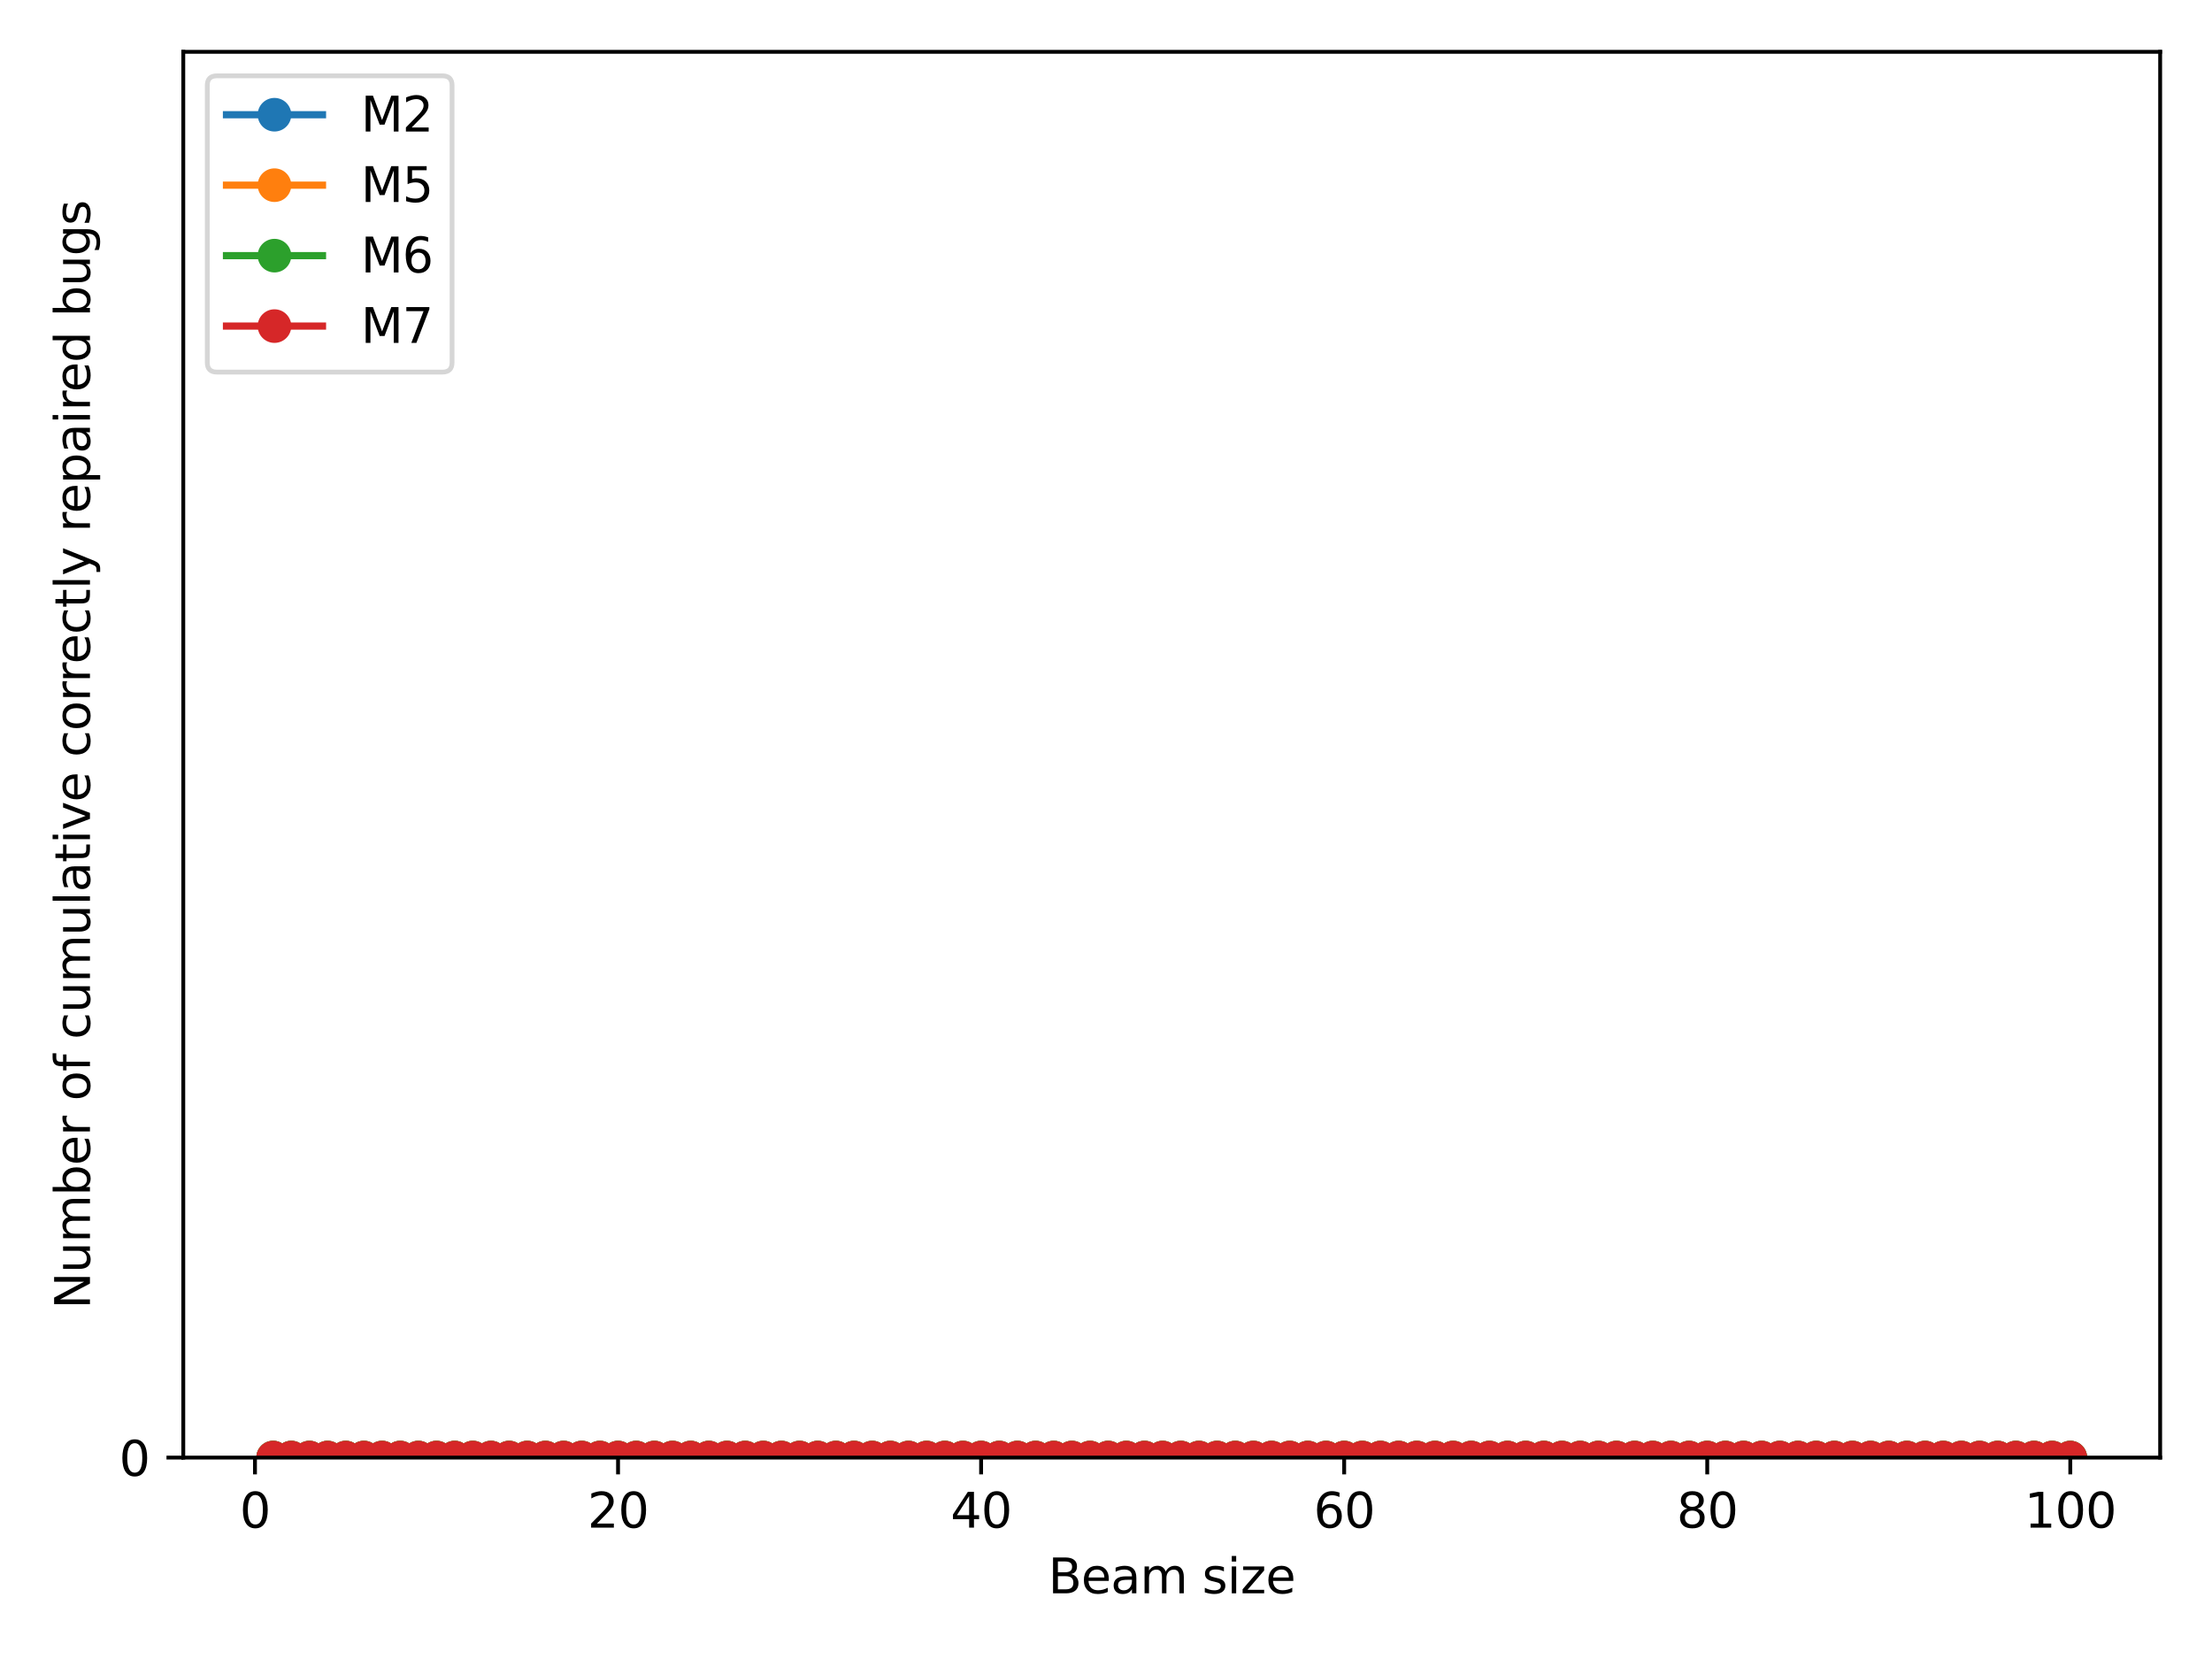 <?xml version="1.0" encoding="utf-8" standalone="no"?>
<!DOCTYPE svg PUBLIC "-//W3C//DTD SVG 1.1//EN"
  "http://www.w3.org/Graphics/SVG/1.1/DTD/svg11.dtd">
<svg xmlns:xlink="http://www.w3.org/1999/xlink" width="460.8pt" height="345.6pt" viewBox="0 0 460.8 345.6" xmlns="http://www.w3.org/2000/svg" version="1.1">
 <defs>
  <style type="text/css">*{stroke-linejoin: round; stroke-linecap: butt}</style>
 </defs>
 <g id="figure_1">
  <g id="patch_1">
   <path d="M 0 345.6 
L 460.8 345.6 
L 460.8 0 
L 0 0 
z
" style="fill: #ffffff"/>
  </g>
  <g id="axes_1">
   <g id="patch_2">
    <path d="M 38.18 303.64 
L 450 303.64 
L 450 10.8 
L 38.18 10.8 
z
" style="fill: #ffffff"/>
   </g>
   <g id="matplotlib.axis_1">
    <g id="xtick_1">
     <g id="line2d_1">
      <defs>
       <path id="m521214ab90" d="M 0 0 
L 0 3.5 
" style="stroke: #000000; stroke-width: 0.8"/>
      </defs>
      <g>
       <use xlink:href="#m521214ab90" x="53.117" y="303.64" style="stroke: #000000; stroke-width: 0.8"/>
      </g>
     </g>
     <g id="text_1">
      <!-- 0 -->
      <g transform="translate(49.936 318.238)scale(0.1 -0.1)">
       <defs>
        <path id="DejaVuSans-30" d="M 2034 4250 
Q 1547 4250 1301 3770 
Q 1056 3291 1056 2328 
Q 1056 1369 1301 889 
Q 1547 409 2034 409 
Q 2525 409 2770 889 
Q 3016 1369 3016 2328 
Q 3016 3291 2770 3770 
Q 2525 4250 2034 4250 
z
M 2034 4750 
Q 2819 4750 3233 4129 
Q 3647 3509 3647 2328 
Q 3647 1150 3233 529 
Q 2819 -91 2034 -91 
Q 1250 -91 836 529 
Q 422 1150 422 2328 
Q 422 3509 836 4129 
Q 1250 4750 2034 4750 
z
" transform="scale(0.016)"/>
       </defs>
       <use xlink:href="#DejaVuSans-30"/>
      </g>
     </g>
    </g>
    <g id="xtick_2">
     <g id="line2d_2">
      <g>
       <use xlink:href="#m521214ab90" x="128.75" y="303.64" style="stroke: #000000; stroke-width: 0.8"/>
      </g>
     </g>
     <g id="text_2">
      <!-- 20 -->
      <g transform="translate(122.388 318.238)scale(0.1 -0.1)">
       <defs>
        <path id="DejaVuSans-32" d="M 1228 531 
L 3431 531 
L 3431 0 
L 469 0 
L 469 531 
Q 828 903 1448 1529 
Q 2069 2156 2228 2338 
Q 2531 2678 2651 2914 
Q 2772 3150 2772 3378 
Q 2772 3750 2511 3984 
Q 2250 4219 1831 4219 
Q 1534 4219 1204 4116 
Q 875 4013 500 3803 
L 500 4441 
Q 881 4594 1212 4672 
Q 1544 4750 1819 4750 
Q 2544 4750 2975 4387 
Q 3406 4025 3406 3419 
Q 3406 3131 3298 2873 
Q 3191 2616 2906 2266 
Q 2828 2175 2409 1742 
Q 1991 1309 1228 531 
z
" transform="scale(0.016)"/>
       </defs>
       <use xlink:href="#DejaVuSans-32"/>
       <use xlink:href="#DejaVuSans-30" x="63.623"/>
      </g>
     </g>
    </g>
    <g id="xtick_3">
     <g id="line2d_3">
      <g>
       <use xlink:href="#m521214ab90" x="204.383" y="303.64" style="stroke: #000000; stroke-width: 0.8"/>
      </g>
     </g>
     <g id="text_3">
      <!-- 40 -->
      <g transform="translate(198.02 318.238)scale(0.1 -0.1)">
       <defs>
        <path id="DejaVuSans-34" d="M 2419 4116 
L 825 1625 
L 2419 1625 
L 2419 4116 
z
M 2253 4666 
L 3047 4666 
L 3047 1625 
L 3713 1625 
L 3713 1100 
L 3047 1100 
L 3047 0 
L 2419 0 
L 2419 1100 
L 313 1100 
L 313 1709 
L 2253 4666 
z
" transform="scale(0.016)"/>
       </defs>
       <use xlink:href="#DejaVuSans-34"/>
       <use xlink:href="#DejaVuSans-30" x="63.623"/>
      </g>
     </g>
    </g>
    <g id="xtick_4">
     <g id="line2d_4">
      <g>
       <use xlink:href="#m521214ab90" x="280.016" y="303.64" style="stroke: #000000; stroke-width: 0.8"/>
      </g>
     </g>
     <g id="text_4">
      <!-- 60 -->
      <g transform="translate(273.653 318.238)scale(0.1 -0.1)">
       <defs>
        <path id="DejaVuSans-36" d="M 2113 2584 
Q 1688 2584 1439 2293 
Q 1191 2003 1191 1497 
Q 1191 994 1439 701 
Q 1688 409 2113 409 
Q 2538 409 2786 701 
Q 3034 994 3034 1497 
Q 3034 2003 2786 2293 
Q 2538 2584 2113 2584 
z
M 3366 4563 
L 3366 3988 
Q 3128 4100 2886 4159 
Q 2644 4219 2406 4219 
Q 1781 4219 1451 3797 
Q 1122 3375 1075 2522 
Q 1259 2794 1537 2939 
Q 1816 3084 2150 3084 
Q 2853 3084 3261 2657 
Q 3669 2231 3669 1497 
Q 3669 778 3244 343 
Q 2819 -91 2113 -91 
Q 1303 -91 875 529 
Q 447 1150 447 2328 
Q 447 3434 972 4092 
Q 1497 4750 2381 4750 
Q 2619 4750 2861 4703 
Q 3103 4656 3366 4563 
z
" transform="scale(0.016)"/>
       </defs>
       <use xlink:href="#DejaVuSans-36"/>
       <use xlink:href="#DejaVuSans-30" x="63.623"/>
      </g>
     </g>
    </g>
    <g id="xtick_5">
     <g id="line2d_5">
      <g>
       <use xlink:href="#m521214ab90" x="355.648" y="303.64" style="stroke: #000000; stroke-width: 0.8"/>
      </g>
     </g>
     <g id="text_5">
      <!-- 80 -->
      <g transform="translate(349.286 318.238)scale(0.1 -0.1)">
       <defs>
        <path id="DejaVuSans-38" d="M 2034 2216 
Q 1584 2216 1326 1975 
Q 1069 1734 1069 1313 
Q 1069 891 1326 650 
Q 1584 409 2034 409 
Q 2484 409 2743 651 
Q 3003 894 3003 1313 
Q 3003 1734 2745 1975 
Q 2488 2216 2034 2216 
z
M 1403 2484 
Q 997 2584 770 2862 
Q 544 3141 544 3541 
Q 544 4100 942 4425 
Q 1341 4750 2034 4750 
Q 2731 4750 3128 4425 
Q 3525 4100 3525 3541 
Q 3525 3141 3298 2862 
Q 3072 2584 2669 2484 
Q 3125 2378 3379 2068 
Q 3634 1759 3634 1313 
Q 3634 634 3220 271 
Q 2806 -91 2034 -91 
Q 1263 -91 848 271 
Q 434 634 434 1313 
Q 434 1759 690 2068 
Q 947 2378 1403 2484 
z
M 1172 3481 
Q 1172 3119 1398 2916 
Q 1625 2713 2034 2713 
Q 2441 2713 2670 2916 
Q 2900 3119 2900 3481 
Q 2900 3844 2670 4047 
Q 2441 4250 2034 4250 
Q 1625 4250 1398 4047 
Q 1172 3844 1172 3481 
z
" transform="scale(0.016)"/>
       </defs>
       <use xlink:href="#DejaVuSans-38"/>
       <use xlink:href="#DejaVuSans-30" x="63.623"/>
      </g>
     </g>
    </g>
    <g id="xtick_6">
     <g id="line2d_6">
      <g>
       <use xlink:href="#m521214ab90" x="431.281" y="303.64" style="stroke: #000000; stroke-width: 0.8"/>
      </g>
     </g>
     <g id="text_6">
      <!-- 100 -->
      <g transform="translate(421.737 318.238)scale(0.1 -0.1)">
       <defs>
        <path id="DejaVuSans-31" d="M 794 531 
L 1825 531 
L 1825 4091 
L 703 3866 
L 703 4441 
L 1819 4666 
L 2450 4666 
L 2450 531 
L 3481 531 
L 3481 0 
L 794 0 
L 794 531 
z
" transform="scale(0.016)"/>
       </defs>
       <use xlink:href="#DejaVuSans-31"/>
       <use xlink:href="#DejaVuSans-30" x="63.623"/>
       <use xlink:href="#DejaVuSans-30" x="127.246"/>
      </g>
     </g>
    </g>
    <g id="text_7">
     <!-- Beam size -->
     <g transform="translate(218.365 331.917)scale(0.1 -0.1)">
      <defs>
       <path id="DejaVuSans-42" d="M 1259 2228 
L 1259 519 
L 2272 519 
Q 2781 519 3026 730 
Q 3272 941 3272 1375 
Q 3272 1813 3026 2020 
Q 2781 2228 2272 2228 
L 1259 2228 
z
M 1259 4147 
L 1259 2741 
L 2194 2741 
Q 2656 2741 2882 2914 
Q 3109 3088 3109 3444 
Q 3109 3797 2882 3972 
Q 2656 4147 2194 4147 
L 1259 4147 
z
M 628 4666 
L 2241 4666 
Q 2963 4666 3353 4366 
Q 3744 4066 3744 3513 
Q 3744 3084 3544 2831 
Q 3344 2578 2956 2516 
Q 3422 2416 3680 2098 
Q 3938 1781 3938 1306 
Q 3938 681 3513 340 
Q 3088 0 2303 0 
L 628 0 
L 628 4666 
z
" transform="scale(0.016)"/>
       <path id="DejaVuSans-65" d="M 3597 1894 
L 3597 1613 
L 953 1613 
Q 991 1019 1311 708 
Q 1631 397 2203 397 
Q 2534 397 2845 478 
Q 3156 559 3463 722 
L 3463 178 
Q 3153 47 2828 -22 
Q 2503 -91 2169 -91 
Q 1331 -91 842 396 
Q 353 884 353 1716 
Q 353 2575 817 3079 
Q 1281 3584 2069 3584 
Q 2775 3584 3186 3129 
Q 3597 2675 3597 1894 
z
M 3022 2063 
Q 3016 2534 2758 2815 
Q 2500 3097 2075 3097 
Q 1594 3097 1305 2825 
Q 1016 2553 972 2059 
L 3022 2063 
z
" transform="scale(0.016)"/>
       <path id="DejaVuSans-61" d="M 2194 1759 
Q 1497 1759 1228 1600 
Q 959 1441 959 1056 
Q 959 750 1161 570 
Q 1363 391 1709 391 
Q 2188 391 2477 730 
Q 2766 1069 2766 1631 
L 2766 1759 
L 2194 1759 
z
M 3341 1997 
L 3341 0 
L 2766 0 
L 2766 531 
Q 2569 213 2275 61 
Q 1981 -91 1556 -91 
Q 1019 -91 701 211 
Q 384 513 384 1019 
Q 384 1609 779 1909 
Q 1175 2209 1959 2209 
L 2766 2209 
L 2766 2266 
Q 2766 2663 2505 2880 
Q 2244 3097 1772 3097 
Q 1472 3097 1187 3025 
Q 903 2953 641 2809 
L 641 3341 
Q 956 3463 1253 3523 
Q 1550 3584 1831 3584 
Q 2591 3584 2966 3190 
Q 3341 2797 3341 1997 
z
" transform="scale(0.016)"/>
       <path id="DejaVuSans-6d" d="M 3328 2828 
Q 3544 3216 3844 3400 
Q 4144 3584 4550 3584 
Q 5097 3584 5394 3201 
Q 5691 2819 5691 2113 
L 5691 0 
L 5113 0 
L 5113 2094 
Q 5113 2597 4934 2840 
Q 4756 3084 4391 3084 
Q 3944 3084 3684 2787 
Q 3425 2491 3425 1978 
L 3425 0 
L 2847 0 
L 2847 2094 
Q 2847 2600 2669 2842 
Q 2491 3084 2119 3084 
Q 1678 3084 1418 2786 
Q 1159 2488 1159 1978 
L 1159 0 
L 581 0 
L 581 3500 
L 1159 3500 
L 1159 2956 
Q 1356 3278 1631 3431 
Q 1906 3584 2284 3584 
Q 2666 3584 2933 3390 
Q 3200 3197 3328 2828 
z
" transform="scale(0.016)"/>
       <path id="DejaVuSans-20" transform="scale(0.016)"/>
       <path id="DejaVuSans-73" d="M 2834 3397 
L 2834 2853 
Q 2591 2978 2328 3040 
Q 2066 3103 1784 3103 
Q 1356 3103 1142 2972 
Q 928 2841 928 2578 
Q 928 2378 1081 2264 
Q 1234 2150 1697 2047 
L 1894 2003 
Q 2506 1872 2764 1633 
Q 3022 1394 3022 966 
Q 3022 478 2636 193 
Q 2250 -91 1575 -91 
Q 1294 -91 989 -36 
Q 684 19 347 128 
L 347 722 
Q 666 556 975 473 
Q 1284 391 1588 391 
Q 1994 391 2212 530 
Q 2431 669 2431 922 
Q 2431 1156 2273 1281 
Q 2116 1406 1581 1522 
L 1381 1569 
Q 847 1681 609 1914 
Q 372 2147 372 2553 
Q 372 3047 722 3315 
Q 1072 3584 1716 3584 
Q 2034 3584 2315 3537 
Q 2597 3491 2834 3397 
z
" transform="scale(0.016)"/>
       <path id="DejaVuSans-69" d="M 603 3500 
L 1178 3500 
L 1178 0 
L 603 0 
L 603 3500 
z
M 603 4863 
L 1178 4863 
L 1178 4134 
L 603 4134 
L 603 4863 
z
" transform="scale(0.016)"/>
       <path id="DejaVuSans-7a" d="M 353 3500 
L 3084 3500 
L 3084 2975 
L 922 459 
L 3084 459 
L 3084 0 
L 275 0 
L 275 525 
L 2438 3041 
L 353 3041 
L 353 3500 
z
" transform="scale(0.016)"/>
      </defs>
      <use xlink:href="#DejaVuSans-42"/>
      <use xlink:href="#DejaVuSans-65" x="68.604"/>
      <use xlink:href="#DejaVuSans-61" x="130.127"/>
      <use xlink:href="#DejaVuSans-6d" x="191.406"/>
      <use xlink:href="#DejaVuSans-20" x="288.818"/>
      <use xlink:href="#DejaVuSans-73" x="320.605"/>
      <use xlink:href="#DejaVuSans-69" x="372.705"/>
      <use xlink:href="#DejaVuSans-7a" x="400.488"/>
      <use xlink:href="#DejaVuSans-65" x="452.979"/>
     </g>
    </g>
   </g>
   <g id="matplotlib.axis_2">
    <g id="ytick_1">
     <g id="line2d_7">
      <defs>
       <path id="mbbfdbd1a10" d="M 0 0 
L -3.5 0 
" style="stroke: #000000; stroke-width: 0.8"/>
      </defs>
      <g>
       <use xlink:href="#mbbfdbd1a10" x="38.18" y="303.64" style="stroke: #000000; stroke-width: 0.8"/>
      </g>
     </g>
     <g id="text_8">
      <!-- 0 -->
      <g transform="translate(24.817 307.439)scale(0.1 -0.1)">
       <use xlink:href="#DejaVuSans-30"/>
      </g>
     </g>
    </g>
    <g id="text_9">
     <!-- Number of cumulative correctly repaired bugs -->
     <g transform="translate(18.738 272.683)rotate(-90)scale(0.1 -0.1)">
      <defs>
       <path id="DejaVuSans-4e" d="M 628 4666 
L 1478 4666 
L 3547 763 
L 3547 4666 
L 4159 4666 
L 4159 0 
L 3309 0 
L 1241 3903 
L 1241 0 
L 628 0 
L 628 4666 
z
" transform="scale(0.016)"/>
       <path id="DejaVuSans-75" d="M 544 1381 
L 544 3500 
L 1119 3500 
L 1119 1403 
Q 1119 906 1312 657 
Q 1506 409 1894 409 
Q 2359 409 2629 706 
Q 2900 1003 2900 1516 
L 2900 3500 
L 3475 3500 
L 3475 0 
L 2900 0 
L 2900 538 
Q 2691 219 2414 64 
Q 2138 -91 1772 -91 
Q 1169 -91 856 284 
Q 544 659 544 1381 
z
M 1991 3584 
L 1991 3584 
z
" transform="scale(0.016)"/>
       <path id="DejaVuSans-62" d="M 3116 1747 
Q 3116 2381 2855 2742 
Q 2594 3103 2138 3103 
Q 1681 3103 1420 2742 
Q 1159 2381 1159 1747 
Q 1159 1113 1420 752 
Q 1681 391 2138 391 
Q 2594 391 2855 752 
Q 3116 1113 3116 1747 
z
M 1159 2969 
Q 1341 3281 1617 3432 
Q 1894 3584 2278 3584 
Q 2916 3584 3314 3078 
Q 3713 2572 3713 1747 
Q 3713 922 3314 415 
Q 2916 -91 2278 -91 
Q 1894 -91 1617 61 
Q 1341 213 1159 525 
L 1159 0 
L 581 0 
L 581 4863 
L 1159 4863 
L 1159 2969 
z
" transform="scale(0.016)"/>
       <path id="DejaVuSans-72" d="M 2631 2963 
Q 2534 3019 2420 3045 
Q 2306 3072 2169 3072 
Q 1681 3072 1420 2755 
Q 1159 2438 1159 1844 
L 1159 0 
L 581 0 
L 581 3500 
L 1159 3500 
L 1159 2956 
Q 1341 3275 1631 3429 
Q 1922 3584 2338 3584 
Q 2397 3584 2469 3576 
Q 2541 3569 2628 3553 
L 2631 2963 
z
" transform="scale(0.016)"/>
       <path id="DejaVuSans-6f" d="M 1959 3097 
Q 1497 3097 1228 2736 
Q 959 2375 959 1747 
Q 959 1119 1226 758 
Q 1494 397 1959 397 
Q 2419 397 2687 759 
Q 2956 1122 2956 1747 
Q 2956 2369 2687 2733 
Q 2419 3097 1959 3097 
z
M 1959 3584 
Q 2709 3584 3137 3096 
Q 3566 2609 3566 1747 
Q 3566 888 3137 398 
Q 2709 -91 1959 -91 
Q 1206 -91 779 398 
Q 353 888 353 1747 
Q 353 2609 779 3096 
Q 1206 3584 1959 3584 
z
" transform="scale(0.016)"/>
       <path id="DejaVuSans-66" d="M 2375 4863 
L 2375 4384 
L 1825 4384 
Q 1516 4384 1395 4259 
Q 1275 4134 1275 3809 
L 1275 3500 
L 2222 3500 
L 2222 3053 
L 1275 3053 
L 1275 0 
L 697 0 
L 697 3053 
L 147 3053 
L 147 3500 
L 697 3500 
L 697 3744 
Q 697 4328 969 4595 
Q 1241 4863 1831 4863 
L 2375 4863 
z
" transform="scale(0.016)"/>
       <path id="DejaVuSans-63" d="M 3122 3366 
L 3122 2828 
Q 2878 2963 2633 3030 
Q 2388 3097 2138 3097 
Q 1578 3097 1268 2742 
Q 959 2388 959 1747 
Q 959 1106 1268 751 
Q 1578 397 2138 397 
Q 2388 397 2633 464 
Q 2878 531 3122 666 
L 3122 134 
Q 2881 22 2623 -34 
Q 2366 -91 2075 -91 
Q 1284 -91 818 406 
Q 353 903 353 1747 
Q 353 2603 823 3093 
Q 1294 3584 2113 3584 
Q 2378 3584 2631 3529 
Q 2884 3475 3122 3366 
z
" transform="scale(0.016)"/>
       <path id="DejaVuSans-6c" d="M 603 4863 
L 1178 4863 
L 1178 0 
L 603 0 
L 603 4863 
z
" transform="scale(0.016)"/>
       <path id="DejaVuSans-74" d="M 1172 4494 
L 1172 3500 
L 2356 3500 
L 2356 3053 
L 1172 3053 
L 1172 1153 
Q 1172 725 1289 603 
Q 1406 481 1766 481 
L 2356 481 
L 2356 0 
L 1766 0 
Q 1100 0 847 248 
Q 594 497 594 1153 
L 594 3053 
L 172 3053 
L 172 3500 
L 594 3500 
L 594 4494 
L 1172 4494 
z
" transform="scale(0.016)"/>
       <path id="DejaVuSans-76" d="M 191 3500 
L 800 3500 
L 1894 563 
L 2988 3500 
L 3597 3500 
L 2284 0 
L 1503 0 
L 191 3500 
z
" transform="scale(0.016)"/>
       <path id="DejaVuSans-79" d="M 2059 -325 
Q 1816 -950 1584 -1140 
Q 1353 -1331 966 -1331 
L 506 -1331 
L 506 -850 
L 844 -850 
Q 1081 -850 1212 -737 
Q 1344 -625 1503 -206 
L 1606 56 
L 191 3500 
L 800 3500 
L 1894 763 
L 2988 3500 
L 3597 3500 
L 2059 -325 
z
" transform="scale(0.016)"/>
       <path id="DejaVuSans-70" d="M 1159 525 
L 1159 -1331 
L 581 -1331 
L 581 3500 
L 1159 3500 
L 1159 2969 
Q 1341 3281 1617 3432 
Q 1894 3584 2278 3584 
Q 2916 3584 3314 3078 
Q 3713 2572 3713 1747 
Q 3713 922 3314 415 
Q 2916 -91 2278 -91 
Q 1894 -91 1617 61 
Q 1341 213 1159 525 
z
M 3116 1747 
Q 3116 2381 2855 2742 
Q 2594 3103 2138 3103 
Q 1681 3103 1420 2742 
Q 1159 2381 1159 1747 
Q 1159 1113 1420 752 
Q 1681 391 2138 391 
Q 2594 391 2855 752 
Q 3116 1113 3116 1747 
z
" transform="scale(0.016)"/>
       <path id="DejaVuSans-64" d="M 2906 2969 
L 2906 4863 
L 3481 4863 
L 3481 0 
L 2906 0 
L 2906 525 
Q 2725 213 2448 61 
Q 2172 -91 1784 -91 
Q 1150 -91 751 415 
Q 353 922 353 1747 
Q 353 2572 751 3078 
Q 1150 3584 1784 3584 
Q 2172 3584 2448 3432 
Q 2725 3281 2906 2969 
z
M 947 1747 
Q 947 1113 1208 752 
Q 1469 391 1925 391 
Q 2381 391 2643 752 
Q 2906 1113 2906 1747 
Q 2906 2381 2643 2742 
Q 2381 3103 1925 3103 
Q 1469 3103 1208 2742 
Q 947 2381 947 1747 
z
" transform="scale(0.016)"/>
       <path id="DejaVuSans-67" d="M 2906 1791 
Q 2906 2416 2648 2759 
Q 2391 3103 1925 3103 
Q 1463 3103 1205 2759 
Q 947 2416 947 1791 
Q 947 1169 1205 825 
Q 1463 481 1925 481 
Q 2391 481 2648 825 
Q 2906 1169 2906 1791 
z
M 3481 434 
Q 3481 -459 3084 -895 
Q 2688 -1331 1869 -1331 
Q 1566 -1331 1297 -1286 
Q 1028 -1241 775 -1147 
L 775 -588 
Q 1028 -725 1275 -790 
Q 1522 -856 1778 -856 
Q 2344 -856 2625 -561 
Q 2906 -266 2906 331 
L 2906 616 
Q 2728 306 2450 153 
Q 2172 0 1784 0 
Q 1141 0 747 490 
Q 353 981 353 1791 
Q 353 2603 747 3093 
Q 1141 3584 1784 3584 
Q 2172 3584 2450 3431 
Q 2728 3278 2906 2969 
L 2906 3500 
L 3481 3500 
L 3481 434 
z
" transform="scale(0.016)"/>
      </defs>
      <use xlink:href="#DejaVuSans-4e"/>
      <use xlink:href="#DejaVuSans-75" x="74.805"/>
      <use xlink:href="#DejaVuSans-6d" x="138.184"/>
      <use xlink:href="#DejaVuSans-62" x="235.596"/>
      <use xlink:href="#DejaVuSans-65" x="299.072"/>
      <use xlink:href="#DejaVuSans-72" x="360.596"/>
      <use xlink:href="#DejaVuSans-20" x="401.709"/>
      <use xlink:href="#DejaVuSans-6f" x="433.496"/>
      <use xlink:href="#DejaVuSans-66" x="494.678"/>
      <use xlink:href="#DejaVuSans-20" x="529.883"/>
      <use xlink:href="#DejaVuSans-63" x="561.67"/>
      <use xlink:href="#DejaVuSans-75" x="616.65"/>
      <use xlink:href="#DejaVuSans-6d" x="680.029"/>
      <use xlink:href="#DejaVuSans-75" x="777.441"/>
      <use xlink:href="#DejaVuSans-6c" x="840.82"/>
      <use xlink:href="#DejaVuSans-61" x="868.604"/>
      <use xlink:href="#DejaVuSans-74" x="929.883"/>
      <use xlink:href="#DejaVuSans-69" x="969.092"/>
      <use xlink:href="#DejaVuSans-76" x="996.875"/>
      <use xlink:href="#DejaVuSans-65" x="1056.055"/>
      <use xlink:href="#DejaVuSans-20" x="1117.578"/>
      <use xlink:href="#DejaVuSans-63" x="1149.365"/>
      <use xlink:href="#DejaVuSans-6f" x="1204.346"/>
      <use xlink:href="#DejaVuSans-72" x="1265.527"/>
      <use xlink:href="#DejaVuSans-72" x="1304.891"/>
      <use xlink:href="#DejaVuSans-65" x="1343.754"/>
      <use xlink:href="#DejaVuSans-63" x="1405.277"/>
      <use xlink:href="#DejaVuSans-74" x="1460.258"/>
      <use xlink:href="#DejaVuSans-6c" x="1499.467"/>
      <use xlink:href="#DejaVuSans-79" x="1527.25"/>
      <use xlink:href="#DejaVuSans-20" x="1586.43"/>
      <use xlink:href="#DejaVuSans-72" x="1618.217"/>
      <use xlink:href="#DejaVuSans-65" x="1657.08"/>
      <use xlink:href="#DejaVuSans-70" x="1718.604"/>
      <use xlink:href="#DejaVuSans-61" x="1782.08"/>
      <use xlink:href="#DejaVuSans-69" x="1843.359"/>
      <use xlink:href="#DejaVuSans-72" x="1871.143"/>
      <use xlink:href="#DejaVuSans-65" x="1910.006"/>
      <use xlink:href="#DejaVuSans-64" x="1971.529"/>
      <use xlink:href="#DejaVuSans-20" x="2035.006"/>
      <use xlink:href="#DejaVuSans-62" x="2066.793"/>
      <use xlink:href="#DejaVuSans-75" x="2130.27"/>
      <use xlink:href="#DejaVuSans-67" x="2193.648"/>
      <use xlink:href="#DejaVuSans-73" x="2257.125"/>
     </g>
    </g>
   </g>
   <g id="line2d_8">
    <path d="M 56.899 303.64 
L 60.681 303.64 
L 64.462 303.64 
L 68.244 303.64 
L 72.026 303.64 
L 75.807 303.64 
L 79.589 303.64 
L 83.371 303.64 
L 87.152 303.64 
L 90.934 303.64 
L 94.715 303.64 
L 98.497 303.64 
L 102.279 303.64 
L 106.06 303.64 
L 109.842 303.64 
L 113.624 303.64 
L 117.405 303.64 
L 121.187 303.64 
L 124.969 303.64 
L 128.75 303.64 
L 132.532 303.64 
L 136.313 303.64 
L 140.095 303.64 
L 143.877 303.64 
L 147.658 303.64 
L 151.44 303.64 
L 155.222 303.64 
L 159.003 303.64 
L 162.785 303.64 
L 166.566 303.64 
L 170.348 303.64 
L 174.13 303.64 
L 177.911 303.64 
L 181.693 303.64 
L 185.475 303.64 
L 189.256 303.64 
L 193.038 303.64 
L 196.82 303.64 
L 200.601 303.64 
L 204.383 303.64 
L 208.164 303.64 
L 211.946 303.64 
L 215.728 303.64 
L 219.509 303.64 
L 223.291 303.64 
L 227.073 303.64 
L 230.854 303.64 
L 234.636 303.64 
L 238.418 303.64 
L 242.199 303.64 
L 245.981 303.64 
L 249.762 303.64 
L 253.544 303.64 
L 257.326 303.64 
L 261.107 303.64 
L 264.889 303.64 
L 268.671 303.64 
L 272.452 303.64 
L 276.234 303.64 
L 280.016 303.64 
L 283.797 303.64 
L 287.579 303.64 
L 291.36 303.64 
L 295.142 303.64 
L 298.924 303.64 
L 302.705 303.64 
L 306.487 303.64 
L 310.269 303.64 
L 314.05 303.64 
L 317.832 303.64 
L 321.614 303.64 
L 325.395 303.64 
L 329.177 303.64 
L 332.958 303.64 
L 336.74 303.64 
L 340.522 303.64 
L 344.303 303.64 
L 348.085 303.64 
L 351.867 303.64 
L 355.648 303.64 
L 359.43 303.64 
L 363.211 303.64 
L 366.993 303.64 
L 370.775 303.64 
L 374.556 303.64 
L 378.338 303.64 
L 382.12 303.64 
L 385.901 303.64 
L 389.683 303.64 
L 393.465 303.64 
L 397.246 303.64 
L 401.028 303.64 
L 404.809 303.64 
L 408.591 303.64 
L 412.373 303.64 
L 416.154 303.64 
L 419.936 303.64 
L 423.718 303.64 
L 427.499 303.64 
L 431.281 303.64 
" clip-path="url(#p27b041c649)" style="fill: none; stroke: #1f77b4; stroke-width: 1.5; stroke-linecap: square"/>
    <defs>
     <path id="m7b0a9bd309" d="M 0 3 
C 0.796 3 1.559 2.684 2.121 2.121 
C 2.684 1.559 3 0.796 3 0 
C 3 -0.796 2.684 -1.559 2.121 -2.121 
C 1.559 -2.684 0.796 -3 0 -3 
C -0.796 -3 -1.559 -2.684 -2.121 -2.121 
C -2.684 -1.559 -3 -0.796 -3 0 
C -3 0.796 -2.684 1.559 -2.121 2.121 
C -1.559 2.684 -0.796 3 0 3 
z
" style="stroke: #1f77b4"/>
    </defs>
    <g clip-path="url(#p27b041c649)">
     <use xlink:href="#m7b0a9bd309" x="56.899" y="303.64" style="fill: #1f77b4; stroke: #1f77b4"/>
     <use xlink:href="#m7b0a9bd309" x="60.681" y="303.64" style="fill: #1f77b4; stroke: #1f77b4"/>
     <use xlink:href="#m7b0a9bd309" x="64.462" y="303.64" style="fill: #1f77b4; stroke: #1f77b4"/>
     <use xlink:href="#m7b0a9bd309" x="68.244" y="303.64" style="fill: #1f77b4; stroke: #1f77b4"/>
     <use xlink:href="#m7b0a9bd309" x="72.026" y="303.64" style="fill: #1f77b4; stroke: #1f77b4"/>
     <use xlink:href="#m7b0a9bd309" x="75.807" y="303.64" style="fill: #1f77b4; stroke: #1f77b4"/>
     <use xlink:href="#m7b0a9bd309" x="79.589" y="303.64" style="fill: #1f77b4; stroke: #1f77b4"/>
     <use xlink:href="#m7b0a9bd309" x="83.371" y="303.64" style="fill: #1f77b4; stroke: #1f77b4"/>
     <use xlink:href="#m7b0a9bd309" x="87.152" y="303.64" style="fill: #1f77b4; stroke: #1f77b4"/>
     <use xlink:href="#m7b0a9bd309" x="90.934" y="303.64" style="fill: #1f77b4; stroke: #1f77b4"/>
     <use xlink:href="#m7b0a9bd309" x="94.715" y="303.64" style="fill: #1f77b4; stroke: #1f77b4"/>
     <use xlink:href="#m7b0a9bd309" x="98.497" y="303.64" style="fill: #1f77b4; stroke: #1f77b4"/>
     <use xlink:href="#m7b0a9bd309" x="102.279" y="303.64" style="fill: #1f77b4; stroke: #1f77b4"/>
     <use xlink:href="#m7b0a9bd309" x="106.06" y="303.64" style="fill: #1f77b4; stroke: #1f77b4"/>
     <use xlink:href="#m7b0a9bd309" x="109.842" y="303.64" style="fill: #1f77b4; stroke: #1f77b4"/>
     <use xlink:href="#m7b0a9bd309" x="113.624" y="303.64" style="fill: #1f77b4; stroke: #1f77b4"/>
     <use xlink:href="#m7b0a9bd309" x="117.405" y="303.64" style="fill: #1f77b4; stroke: #1f77b4"/>
     <use xlink:href="#m7b0a9bd309" x="121.187" y="303.64" style="fill: #1f77b4; stroke: #1f77b4"/>
     <use xlink:href="#m7b0a9bd309" x="124.969" y="303.64" style="fill: #1f77b4; stroke: #1f77b4"/>
     <use xlink:href="#m7b0a9bd309" x="128.75" y="303.64" style="fill: #1f77b4; stroke: #1f77b4"/>
     <use xlink:href="#m7b0a9bd309" x="132.532" y="303.64" style="fill: #1f77b4; stroke: #1f77b4"/>
     <use xlink:href="#m7b0a9bd309" x="136.313" y="303.64" style="fill: #1f77b4; stroke: #1f77b4"/>
     <use xlink:href="#m7b0a9bd309" x="140.095" y="303.64" style="fill: #1f77b4; stroke: #1f77b4"/>
     <use xlink:href="#m7b0a9bd309" x="143.877" y="303.64" style="fill: #1f77b4; stroke: #1f77b4"/>
     <use xlink:href="#m7b0a9bd309" x="147.658" y="303.64" style="fill: #1f77b4; stroke: #1f77b4"/>
     <use xlink:href="#m7b0a9bd309" x="151.44" y="303.64" style="fill: #1f77b4; stroke: #1f77b4"/>
     <use xlink:href="#m7b0a9bd309" x="155.222" y="303.64" style="fill: #1f77b4; stroke: #1f77b4"/>
     <use xlink:href="#m7b0a9bd309" x="159.003" y="303.64" style="fill: #1f77b4; stroke: #1f77b4"/>
     <use xlink:href="#m7b0a9bd309" x="162.785" y="303.64" style="fill: #1f77b4; stroke: #1f77b4"/>
     <use xlink:href="#m7b0a9bd309" x="166.566" y="303.64" style="fill: #1f77b4; stroke: #1f77b4"/>
     <use xlink:href="#m7b0a9bd309" x="170.348" y="303.64" style="fill: #1f77b4; stroke: #1f77b4"/>
     <use xlink:href="#m7b0a9bd309" x="174.13" y="303.64" style="fill: #1f77b4; stroke: #1f77b4"/>
     <use xlink:href="#m7b0a9bd309" x="177.911" y="303.64" style="fill: #1f77b4; stroke: #1f77b4"/>
     <use xlink:href="#m7b0a9bd309" x="181.693" y="303.64" style="fill: #1f77b4; stroke: #1f77b4"/>
     <use xlink:href="#m7b0a9bd309" x="185.475" y="303.64" style="fill: #1f77b4; stroke: #1f77b4"/>
     <use xlink:href="#m7b0a9bd309" x="189.256" y="303.64" style="fill: #1f77b4; stroke: #1f77b4"/>
     <use xlink:href="#m7b0a9bd309" x="193.038" y="303.64" style="fill: #1f77b4; stroke: #1f77b4"/>
     <use xlink:href="#m7b0a9bd309" x="196.82" y="303.64" style="fill: #1f77b4; stroke: #1f77b4"/>
     <use xlink:href="#m7b0a9bd309" x="200.601" y="303.64" style="fill: #1f77b4; stroke: #1f77b4"/>
     <use xlink:href="#m7b0a9bd309" x="204.383" y="303.64" style="fill: #1f77b4; stroke: #1f77b4"/>
     <use xlink:href="#m7b0a9bd309" x="208.164" y="303.64" style="fill: #1f77b4; stroke: #1f77b4"/>
     <use xlink:href="#m7b0a9bd309" x="211.946" y="303.64" style="fill: #1f77b4; stroke: #1f77b4"/>
     <use xlink:href="#m7b0a9bd309" x="215.728" y="303.64" style="fill: #1f77b4; stroke: #1f77b4"/>
     <use xlink:href="#m7b0a9bd309" x="219.509" y="303.64" style="fill: #1f77b4; stroke: #1f77b4"/>
     <use xlink:href="#m7b0a9bd309" x="223.291" y="303.64" style="fill: #1f77b4; stroke: #1f77b4"/>
     <use xlink:href="#m7b0a9bd309" x="227.073" y="303.64" style="fill: #1f77b4; stroke: #1f77b4"/>
     <use xlink:href="#m7b0a9bd309" x="230.854" y="303.64" style="fill: #1f77b4; stroke: #1f77b4"/>
     <use xlink:href="#m7b0a9bd309" x="234.636" y="303.64" style="fill: #1f77b4; stroke: #1f77b4"/>
     <use xlink:href="#m7b0a9bd309" x="238.418" y="303.64" style="fill: #1f77b4; stroke: #1f77b4"/>
     <use xlink:href="#m7b0a9bd309" x="242.199" y="303.64" style="fill: #1f77b4; stroke: #1f77b4"/>
     <use xlink:href="#m7b0a9bd309" x="245.981" y="303.64" style="fill: #1f77b4; stroke: #1f77b4"/>
     <use xlink:href="#m7b0a9bd309" x="249.762" y="303.64" style="fill: #1f77b4; stroke: #1f77b4"/>
     <use xlink:href="#m7b0a9bd309" x="253.544" y="303.64" style="fill: #1f77b4; stroke: #1f77b4"/>
     <use xlink:href="#m7b0a9bd309" x="257.326" y="303.64" style="fill: #1f77b4; stroke: #1f77b4"/>
     <use xlink:href="#m7b0a9bd309" x="261.107" y="303.64" style="fill: #1f77b4; stroke: #1f77b4"/>
     <use xlink:href="#m7b0a9bd309" x="264.889" y="303.64" style="fill: #1f77b4; stroke: #1f77b4"/>
     <use xlink:href="#m7b0a9bd309" x="268.671" y="303.64" style="fill: #1f77b4; stroke: #1f77b4"/>
     <use xlink:href="#m7b0a9bd309" x="272.452" y="303.64" style="fill: #1f77b4; stroke: #1f77b4"/>
     <use xlink:href="#m7b0a9bd309" x="276.234" y="303.64" style="fill: #1f77b4; stroke: #1f77b4"/>
     <use xlink:href="#m7b0a9bd309" x="280.016" y="303.64" style="fill: #1f77b4; stroke: #1f77b4"/>
     <use xlink:href="#m7b0a9bd309" x="283.797" y="303.64" style="fill: #1f77b4; stroke: #1f77b4"/>
     <use xlink:href="#m7b0a9bd309" x="287.579" y="303.64" style="fill: #1f77b4; stroke: #1f77b4"/>
     <use xlink:href="#m7b0a9bd309" x="291.36" y="303.64" style="fill: #1f77b4; stroke: #1f77b4"/>
     <use xlink:href="#m7b0a9bd309" x="295.142" y="303.64" style="fill: #1f77b4; stroke: #1f77b4"/>
     <use xlink:href="#m7b0a9bd309" x="298.924" y="303.64" style="fill: #1f77b4; stroke: #1f77b4"/>
     <use xlink:href="#m7b0a9bd309" x="302.705" y="303.64" style="fill: #1f77b4; stroke: #1f77b4"/>
     <use xlink:href="#m7b0a9bd309" x="306.487" y="303.64" style="fill: #1f77b4; stroke: #1f77b4"/>
     <use xlink:href="#m7b0a9bd309" x="310.269" y="303.64" style="fill: #1f77b4; stroke: #1f77b4"/>
     <use xlink:href="#m7b0a9bd309" x="314.05" y="303.64" style="fill: #1f77b4; stroke: #1f77b4"/>
     <use xlink:href="#m7b0a9bd309" x="317.832" y="303.64" style="fill: #1f77b4; stroke: #1f77b4"/>
     <use xlink:href="#m7b0a9bd309" x="321.614" y="303.64" style="fill: #1f77b4; stroke: #1f77b4"/>
     <use xlink:href="#m7b0a9bd309" x="325.395" y="303.64" style="fill: #1f77b4; stroke: #1f77b4"/>
     <use xlink:href="#m7b0a9bd309" x="329.177" y="303.64" style="fill: #1f77b4; stroke: #1f77b4"/>
     <use xlink:href="#m7b0a9bd309" x="332.958" y="303.64" style="fill: #1f77b4; stroke: #1f77b4"/>
     <use xlink:href="#m7b0a9bd309" x="336.74" y="303.64" style="fill: #1f77b4; stroke: #1f77b4"/>
     <use xlink:href="#m7b0a9bd309" x="340.522" y="303.64" style="fill: #1f77b4; stroke: #1f77b4"/>
     <use xlink:href="#m7b0a9bd309" x="344.303" y="303.64" style="fill: #1f77b4; stroke: #1f77b4"/>
     <use xlink:href="#m7b0a9bd309" x="348.085" y="303.64" style="fill: #1f77b4; stroke: #1f77b4"/>
     <use xlink:href="#m7b0a9bd309" x="351.867" y="303.64" style="fill: #1f77b4; stroke: #1f77b4"/>
     <use xlink:href="#m7b0a9bd309" x="355.648" y="303.64" style="fill: #1f77b4; stroke: #1f77b4"/>
     <use xlink:href="#m7b0a9bd309" x="359.43" y="303.64" style="fill: #1f77b4; stroke: #1f77b4"/>
     <use xlink:href="#m7b0a9bd309" x="363.211" y="303.64" style="fill: #1f77b4; stroke: #1f77b4"/>
     <use xlink:href="#m7b0a9bd309" x="366.993" y="303.64" style="fill: #1f77b4; stroke: #1f77b4"/>
     <use xlink:href="#m7b0a9bd309" x="370.775" y="303.64" style="fill: #1f77b4; stroke: #1f77b4"/>
     <use xlink:href="#m7b0a9bd309" x="374.556" y="303.64" style="fill: #1f77b4; stroke: #1f77b4"/>
     <use xlink:href="#m7b0a9bd309" x="378.338" y="303.64" style="fill: #1f77b4; stroke: #1f77b4"/>
     <use xlink:href="#m7b0a9bd309" x="382.12" y="303.64" style="fill: #1f77b4; stroke: #1f77b4"/>
     <use xlink:href="#m7b0a9bd309" x="385.901" y="303.64" style="fill: #1f77b4; stroke: #1f77b4"/>
     <use xlink:href="#m7b0a9bd309" x="389.683" y="303.64" style="fill: #1f77b4; stroke: #1f77b4"/>
     <use xlink:href="#m7b0a9bd309" x="393.465" y="303.64" style="fill: #1f77b4; stroke: #1f77b4"/>
     <use xlink:href="#m7b0a9bd309" x="397.246" y="303.64" style="fill: #1f77b4; stroke: #1f77b4"/>
     <use xlink:href="#m7b0a9bd309" x="401.028" y="303.64" style="fill: #1f77b4; stroke: #1f77b4"/>
     <use xlink:href="#m7b0a9bd309" x="404.809" y="303.64" style="fill: #1f77b4; stroke: #1f77b4"/>
     <use xlink:href="#m7b0a9bd309" x="408.591" y="303.64" style="fill: #1f77b4; stroke: #1f77b4"/>
     <use xlink:href="#m7b0a9bd309" x="412.373" y="303.64" style="fill: #1f77b4; stroke: #1f77b4"/>
     <use xlink:href="#m7b0a9bd309" x="416.154" y="303.64" style="fill: #1f77b4; stroke: #1f77b4"/>
     <use xlink:href="#m7b0a9bd309" x="419.936" y="303.64" style="fill: #1f77b4; stroke: #1f77b4"/>
     <use xlink:href="#m7b0a9bd309" x="423.718" y="303.64" style="fill: #1f77b4; stroke: #1f77b4"/>
     <use xlink:href="#m7b0a9bd309" x="427.499" y="303.64" style="fill: #1f77b4; stroke: #1f77b4"/>
     <use xlink:href="#m7b0a9bd309" x="431.281" y="303.64" style="fill: #1f77b4; stroke: #1f77b4"/>
    </g>
   </g>
   <g id="line2d_9">
    <path d="M 56.899 303.64 
L 60.681 303.64 
L 64.462 303.64 
L 68.244 303.64 
L 72.026 303.64 
L 75.807 303.64 
L 79.589 303.64 
L 83.371 303.64 
L 87.152 303.64 
L 90.934 303.64 
L 94.715 303.64 
L 98.497 303.64 
L 102.279 303.64 
L 106.06 303.64 
L 109.842 303.64 
L 113.624 303.64 
L 117.405 303.64 
L 121.187 303.64 
L 124.969 303.64 
L 128.75 303.64 
L 132.532 303.64 
L 136.313 303.64 
L 140.095 303.64 
L 143.877 303.64 
L 147.658 303.64 
L 151.44 303.64 
L 155.222 303.64 
L 159.003 303.64 
L 162.785 303.64 
L 166.566 303.64 
L 170.348 303.64 
L 174.13 303.64 
L 177.911 303.64 
L 181.693 303.64 
L 185.475 303.64 
L 189.256 303.64 
L 193.038 303.64 
L 196.82 303.64 
L 200.601 303.64 
L 204.383 303.64 
L 208.164 303.64 
L 211.946 303.64 
L 215.728 303.64 
L 219.509 303.64 
L 223.291 303.64 
L 227.073 303.64 
L 230.854 303.64 
L 234.636 303.64 
L 238.418 303.64 
L 242.199 303.64 
L 245.981 303.64 
L 249.762 303.64 
L 253.544 303.64 
L 257.326 303.64 
L 261.107 303.64 
L 264.889 303.64 
L 268.671 303.64 
L 272.452 303.64 
L 276.234 303.64 
L 280.016 303.64 
L 283.797 303.64 
L 287.579 303.64 
L 291.36 303.64 
L 295.142 303.64 
L 298.924 303.64 
L 302.705 303.64 
L 306.487 303.64 
L 310.269 303.64 
L 314.05 303.64 
L 317.832 303.64 
L 321.614 303.64 
L 325.395 303.64 
L 329.177 303.64 
L 332.958 303.64 
L 336.74 303.64 
L 340.522 303.64 
L 344.303 303.64 
L 348.085 303.64 
L 351.867 303.64 
L 355.648 303.64 
L 359.43 303.64 
L 363.211 303.64 
L 366.993 303.64 
L 370.775 303.64 
L 374.556 303.64 
L 378.338 303.64 
L 382.12 303.64 
L 385.901 303.64 
L 389.683 303.64 
L 393.465 303.64 
L 397.246 303.64 
L 401.028 303.64 
L 404.809 303.64 
L 408.591 303.64 
L 412.373 303.64 
L 416.154 303.64 
L 419.936 303.64 
L 423.718 303.64 
L 427.499 303.64 
L 431.281 303.64 
" clip-path="url(#p27b041c649)" style="fill: none; stroke: #ff7f0e; stroke-width: 1.5; stroke-linecap: square"/>
    <defs>
     <path id="ma63384894c" d="M 0 3 
C 0.796 3 1.559 2.684 2.121 2.121 
C 2.684 1.559 3 0.796 3 0 
C 3 -0.796 2.684 -1.559 2.121 -2.121 
C 1.559 -2.684 0.796 -3 0 -3 
C -0.796 -3 -1.559 -2.684 -2.121 -2.121 
C -2.684 -1.559 -3 -0.796 -3 0 
C -3 0.796 -2.684 1.559 -2.121 2.121 
C -1.559 2.684 -0.796 3 0 3 
z
" style="stroke: #ff7f0e"/>
    </defs>
    <g clip-path="url(#p27b041c649)">
     <use xlink:href="#ma63384894c" x="56.899" y="303.64" style="fill: #ff7f0e; stroke: #ff7f0e"/>
     <use xlink:href="#ma63384894c" x="60.681" y="303.64" style="fill: #ff7f0e; stroke: #ff7f0e"/>
     <use xlink:href="#ma63384894c" x="64.462" y="303.64" style="fill: #ff7f0e; stroke: #ff7f0e"/>
     <use xlink:href="#ma63384894c" x="68.244" y="303.64" style="fill: #ff7f0e; stroke: #ff7f0e"/>
     <use xlink:href="#ma63384894c" x="72.026" y="303.64" style="fill: #ff7f0e; stroke: #ff7f0e"/>
     <use xlink:href="#ma63384894c" x="75.807" y="303.64" style="fill: #ff7f0e; stroke: #ff7f0e"/>
     <use xlink:href="#ma63384894c" x="79.589" y="303.64" style="fill: #ff7f0e; stroke: #ff7f0e"/>
     <use xlink:href="#ma63384894c" x="83.371" y="303.64" style="fill: #ff7f0e; stroke: #ff7f0e"/>
     <use xlink:href="#ma63384894c" x="87.152" y="303.64" style="fill: #ff7f0e; stroke: #ff7f0e"/>
     <use xlink:href="#ma63384894c" x="90.934" y="303.64" style="fill: #ff7f0e; stroke: #ff7f0e"/>
     <use xlink:href="#ma63384894c" x="94.715" y="303.64" style="fill: #ff7f0e; stroke: #ff7f0e"/>
     <use xlink:href="#ma63384894c" x="98.497" y="303.64" style="fill: #ff7f0e; stroke: #ff7f0e"/>
     <use xlink:href="#ma63384894c" x="102.279" y="303.64" style="fill: #ff7f0e; stroke: #ff7f0e"/>
     <use xlink:href="#ma63384894c" x="106.06" y="303.64" style="fill: #ff7f0e; stroke: #ff7f0e"/>
     <use xlink:href="#ma63384894c" x="109.842" y="303.64" style="fill: #ff7f0e; stroke: #ff7f0e"/>
     <use xlink:href="#ma63384894c" x="113.624" y="303.64" style="fill: #ff7f0e; stroke: #ff7f0e"/>
     <use xlink:href="#ma63384894c" x="117.405" y="303.64" style="fill: #ff7f0e; stroke: #ff7f0e"/>
     <use xlink:href="#ma63384894c" x="121.187" y="303.64" style="fill: #ff7f0e; stroke: #ff7f0e"/>
     <use xlink:href="#ma63384894c" x="124.969" y="303.64" style="fill: #ff7f0e; stroke: #ff7f0e"/>
     <use xlink:href="#ma63384894c" x="128.75" y="303.64" style="fill: #ff7f0e; stroke: #ff7f0e"/>
     <use xlink:href="#ma63384894c" x="132.532" y="303.64" style="fill: #ff7f0e; stroke: #ff7f0e"/>
     <use xlink:href="#ma63384894c" x="136.313" y="303.64" style="fill: #ff7f0e; stroke: #ff7f0e"/>
     <use xlink:href="#ma63384894c" x="140.095" y="303.64" style="fill: #ff7f0e; stroke: #ff7f0e"/>
     <use xlink:href="#ma63384894c" x="143.877" y="303.64" style="fill: #ff7f0e; stroke: #ff7f0e"/>
     <use xlink:href="#ma63384894c" x="147.658" y="303.64" style="fill: #ff7f0e; stroke: #ff7f0e"/>
     <use xlink:href="#ma63384894c" x="151.44" y="303.64" style="fill: #ff7f0e; stroke: #ff7f0e"/>
     <use xlink:href="#ma63384894c" x="155.222" y="303.64" style="fill: #ff7f0e; stroke: #ff7f0e"/>
     <use xlink:href="#ma63384894c" x="159.003" y="303.64" style="fill: #ff7f0e; stroke: #ff7f0e"/>
     <use xlink:href="#ma63384894c" x="162.785" y="303.64" style="fill: #ff7f0e; stroke: #ff7f0e"/>
     <use xlink:href="#ma63384894c" x="166.566" y="303.64" style="fill: #ff7f0e; stroke: #ff7f0e"/>
     <use xlink:href="#ma63384894c" x="170.348" y="303.64" style="fill: #ff7f0e; stroke: #ff7f0e"/>
     <use xlink:href="#ma63384894c" x="174.13" y="303.64" style="fill: #ff7f0e; stroke: #ff7f0e"/>
     <use xlink:href="#ma63384894c" x="177.911" y="303.64" style="fill: #ff7f0e; stroke: #ff7f0e"/>
     <use xlink:href="#ma63384894c" x="181.693" y="303.64" style="fill: #ff7f0e; stroke: #ff7f0e"/>
     <use xlink:href="#ma63384894c" x="185.475" y="303.64" style="fill: #ff7f0e; stroke: #ff7f0e"/>
     <use xlink:href="#ma63384894c" x="189.256" y="303.64" style="fill: #ff7f0e; stroke: #ff7f0e"/>
     <use xlink:href="#ma63384894c" x="193.038" y="303.64" style="fill: #ff7f0e; stroke: #ff7f0e"/>
     <use xlink:href="#ma63384894c" x="196.82" y="303.64" style="fill: #ff7f0e; stroke: #ff7f0e"/>
     <use xlink:href="#ma63384894c" x="200.601" y="303.64" style="fill: #ff7f0e; stroke: #ff7f0e"/>
     <use xlink:href="#ma63384894c" x="204.383" y="303.64" style="fill: #ff7f0e; stroke: #ff7f0e"/>
     <use xlink:href="#ma63384894c" x="208.164" y="303.64" style="fill: #ff7f0e; stroke: #ff7f0e"/>
     <use xlink:href="#ma63384894c" x="211.946" y="303.64" style="fill: #ff7f0e; stroke: #ff7f0e"/>
     <use xlink:href="#ma63384894c" x="215.728" y="303.64" style="fill: #ff7f0e; stroke: #ff7f0e"/>
     <use xlink:href="#ma63384894c" x="219.509" y="303.64" style="fill: #ff7f0e; stroke: #ff7f0e"/>
     <use xlink:href="#ma63384894c" x="223.291" y="303.64" style="fill: #ff7f0e; stroke: #ff7f0e"/>
     <use xlink:href="#ma63384894c" x="227.073" y="303.64" style="fill: #ff7f0e; stroke: #ff7f0e"/>
     <use xlink:href="#ma63384894c" x="230.854" y="303.64" style="fill: #ff7f0e; stroke: #ff7f0e"/>
     <use xlink:href="#ma63384894c" x="234.636" y="303.64" style="fill: #ff7f0e; stroke: #ff7f0e"/>
     <use xlink:href="#ma63384894c" x="238.418" y="303.64" style="fill: #ff7f0e; stroke: #ff7f0e"/>
     <use xlink:href="#ma63384894c" x="242.199" y="303.64" style="fill: #ff7f0e; stroke: #ff7f0e"/>
     <use xlink:href="#ma63384894c" x="245.981" y="303.64" style="fill: #ff7f0e; stroke: #ff7f0e"/>
     <use xlink:href="#ma63384894c" x="249.762" y="303.64" style="fill: #ff7f0e; stroke: #ff7f0e"/>
     <use xlink:href="#ma63384894c" x="253.544" y="303.64" style="fill: #ff7f0e; stroke: #ff7f0e"/>
     <use xlink:href="#ma63384894c" x="257.326" y="303.64" style="fill: #ff7f0e; stroke: #ff7f0e"/>
     <use xlink:href="#ma63384894c" x="261.107" y="303.64" style="fill: #ff7f0e; stroke: #ff7f0e"/>
     <use xlink:href="#ma63384894c" x="264.889" y="303.64" style="fill: #ff7f0e; stroke: #ff7f0e"/>
     <use xlink:href="#ma63384894c" x="268.671" y="303.64" style="fill: #ff7f0e; stroke: #ff7f0e"/>
     <use xlink:href="#ma63384894c" x="272.452" y="303.64" style="fill: #ff7f0e; stroke: #ff7f0e"/>
     <use xlink:href="#ma63384894c" x="276.234" y="303.64" style="fill: #ff7f0e; stroke: #ff7f0e"/>
     <use xlink:href="#ma63384894c" x="280.016" y="303.64" style="fill: #ff7f0e; stroke: #ff7f0e"/>
     <use xlink:href="#ma63384894c" x="283.797" y="303.64" style="fill: #ff7f0e; stroke: #ff7f0e"/>
     <use xlink:href="#ma63384894c" x="287.579" y="303.64" style="fill: #ff7f0e; stroke: #ff7f0e"/>
     <use xlink:href="#ma63384894c" x="291.36" y="303.64" style="fill: #ff7f0e; stroke: #ff7f0e"/>
     <use xlink:href="#ma63384894c" x="295.142" y="303.64" style="fill: #ff7f0e; stroke: #ff7f0e"/>
     <use xlink:href="#ma63384894c" x="298.924" y="303.64" style="fill: #ff7f0e; stroke: #ff7f0e"/>
     <use xlink:href="#ma63384894c" x="302.705" y="303.64" style="fill: #ff7f0e; stroke: #ff7f0e"/>
     <use xlink:href="#ma63384894c" x="306.487" y="303.64" style="fill: #ff7f0e; stroke: #ff7f0e"/>
     <use xlink:href="#ma63384894c" x="310.269" y="303.64" style="fill: #ff7f0e; stroke: #ff7f0e"/>
     <use xlink:href="#ma63384894c" x="314.05" y="303.64" style="fill: #ff7f0e; stroke: #ff7f0e"/>
     <use xlink:href="#ma63384894c" x="317.832" y="303.64" style="fill: #ff7f0e; stroke: #ff7f0e"/>
     <use xlink:href="#ma63384894c" x="321.614" y="303.64" style="fill: #ff7f0e; stroke: #ff7f0e"/>
     <use xlink:href="#ma63384894c" x="325.395" y="303.64" style="fill: #ff7f0e; stroke: #ff7f0e"/>
     <use xlink:href="#ma63384894c" x="329.177" y="303.64" style="fill: #ff7f0e; stroke: #ff7f0e"/>
     <use xlink:href="#ma63384894c" x="332.958" y="303.64" style="fill: #ff7f0e; stroke: #ff7f0e"/>
     <use xlink:href="#ma63384894c" x="336.74" y="303.64" style="fill: #ff7f0e; stroke: #ff7f0e"/>
     <use xlink:href="#ma63384894c" x="340.522" y="303.64" style="fill: #ff7f0e; stroke: #ff7f0e"/>
     <use xlink:href="#ma63384894c" x="344.303" y="303.64" style="fill: #ff7f0e; stroke: #ff7f0e"/>
     <use xlink:href="#ma63384894c" x="348.085" y="303.64" style="fill: #ff7f0e; stroke: #ff7f0e"/>
     <use xlink:href="#ma63384894c" x="351.867" y="303.64" style="fill: #ff7f0e; stroke: #ff7f0e"/>
     <use xlink:href="#ma63384894c" x="355.648" y="303.64" style="fill: #ff7f0e; stroke: #ff7f0e"/>
     <use xlink:href="#ma63384894c" x="359.43" y="303.64" style="fill: #ff7f0e; stroke: #ff7f0e"/>
     <use xlink:href="#ma63384894c" x="363.211" y="303.64" style="fill: #ff7f0e; stroke: #ff7f0e"/>
     <use xlink:href="#ma63384894c" x="366.993" y="303.64" style="fill: #ff7f0e; stroke: #ff7f0e"/>
     <use xlink:href="#ma63384894c" x="370.775" y="303.64" style="fill: #ff7f0e; stroke: #ff7f0e"/>
     <use xlink:href="#ma63384894c" x="374.556" y="303.64" style="fill: #ff7f0e; stroke: #ff7f0e"/>
     <use xlink:href="#ma63384894c" x="378.338" y="303.64" style="fill: #ff7f0e; stroke: #ff7f0e"/>
     <use xlink:href="#ma63384894c" x="382.12" y="303.64" style="fill: #ff7f0e; stroke: #ff7f0e"/>
     <use xlink:href="#ma63384894c" x="385.901" y="303.64" style="fill: #ff7f0e; stroke: #ff7f0e"/>
     <use xlink:href="#ma63384894c" x="389.683" y="303.64" style="fill: #ff7f0e; stroke: #ff7f0e"/>
     <use xlink:href="#ma63384894c" x="393.465" y="303.64" style="fill: #ff7f0e; stroke: #ff7f0e"/>
     <use xlink:href="#ma63384894c" x="397.246" y="303.64" style="fill: #ff7f0e; stroke: #ff7f0e"/>
     <use xlink:href="#ma63384894c" x="401.028" y="303.64" style="fill: #ff7f0e; stroke: #ff7f0e"/>
     <use xlink:href="#ma63384894c" x="404.809" y="303.64" style="fill: #ff7f0e; stroke: #ff7f0e"/>
     <use xlink:href="#ma63384894c" x="408.591" y="303.64" style="fill: #ff7f0e; stroke: #ff7f0e"/>
     <use xlink:href="#ma63384894c" x="412.373" y="303.64" style="fill: #ff7f0e; stroke: #ff7f0e"/>
     <use xlink:href="#ma63384894c" x="416.154" y="303.64" style="fill: #ff7f0e; stroke: #ff7f0e"/>
     <use xlink:href="#ma63384894c" x="419.936" y="303.64" style="fill: #ff7f0e; stroke: #ff7f0e"/>
     <use xlink:href="#ma63384894c" x="423.718" y="303.64" style="fill: #ff7f0e; stroke: #ff7f0e"/>
     <use xlink:href="#ma63384894c" x="427.499" y="303.64" style="fill: #ff7f0e; stroke: #ff7f0e"/>
     <use xlink:href="#ma63384894c" x="431.281" y="303.64" style="fill: #ff7f0e; stroke: #ff7f0e"/>
    </g>
   </g>
   <g id="line2d_10">
    <path d="M 56.899 303.64 
L 60.681 303.64 
L 64.462 303.64 
L 68.244 303.64 
L 72.026 303.64 
L 75.807 303.64 
L 79.589 303.64 
L 83.371 303.64 
L 87.152 303.64 
L 90.934 303.64 
L 94.715 303.64 
L 98.497 303.64 
L 102.279 303.64 
L 106.06 303.64 
L 109.842 303.64 
L 113.624 303.64 
L 117.405 303.64 
L 121.187 303.64 
L 124.969 303.64 
L 128.75 303.64 
L 132.532 303.64 
L 136.313 303.64 
L 140.095 303.64 
L 143.877 303.64 
L 147.658 303.64 
L 151.44 303.64 
L 155.222 303.64 
L 159.003 303.64 
L 162.785 303.64 
L 166.566 303.64 
L 170.348 303.64 
L 174.13 303.64 
L 177.911 303.64 
L 181.693 303.64 
L 185.475 303.64 
L 189.256 303.64 
L 193.038 303.64 
L 196.82 303.64 
L 200.601 303.64 
L 204.383 303.64 
L 208.164 303.64 
L 211.946 303.64 
L 215.728 303.64 
L 219.509 303.64 
L 223.291 303.64 
L 227.073 303.64 
L 230.854 303.64 
L 234.636 303.64 
L 238.418 303.64 
L 242.199 303.64 
L 245.981 303.64 
L 249.762 303.64 
L 253.544 303.64 
L 257.326 303.64 
L 261.107 303.64 
L 264.889 303.64 
L 268.671 303.64 
L 272.452 303.64 
L 276.234 303.64 
L 280.016 303.64 
L 283.797 303.64 
L 287.579 303.64 
L 291.36 303.64 
L 295.142 303.64 
L 298.924 303.64 
L 302.705 303.64 
L 306.487 303.64 
L 310.269 303.64 
L 314.05 303.64 
L 317.832 303.64 
L 321.614 303.64 
L 325.395 303.64 
L 329.177 303.64 
L 332.958 303.64 
L 336.74 303.64 
L 340.522 303.64 
L 344.303 303.64 
L 348.085 303.64 
L 351.867 303.64 
L 355.648 303.64 
L 359.43 303.64 
L 363.211 303.64 
L 366.993 303.64 
L 370.775 303.64 
L 374.556 303.64 
L 378.338 303.64 
L 382.12 303.64 
L 385.901 303.64 
L 389.683 303.64 
L 393.465 303.64 
L 397.246 303.64 
L 401.028 303.64 
L 404.809 303.64 
L 408.591 303.64 
L 412.373 303.64 
L 416.154 303.64 
L 419.936 303.64 
L 423.718 303.64 
L 427.499 303.64 
L 431.281 303.64 
" clip-path="url(#p27b041c649)" style="fill: none; stroke: #2ca02c; stroke-width: 1.5; stroke-linecap: square"/>
    <defs>
     <path id="m126028dbcf" d="M 0 3 
C 0.796 3 1.559 2.684 2.121 2.121 
C 2.684 1.559 3 0.796 3 0 
C 3 -0.796 2.684 -1.559 2.121 -2.121 
C 1.559 -2.684 0.796 -3 0 -3 
C -0.796 -3 -1.559 -2.684 -2.121 -2.121 
C -2.684 -1.559 -3 -0.796 -3 0 
C -3 0.796 -2.684 1.559 -2.121 2.121 
C -1.559 2.684 -0.796 3 0 3 
z
" style="stroke: #2ca02c"/>
    </defs>
    <g clip-path="url(#p27b041c649)">
     <use xlink:href="#m126028dbcf" x="56.899" y="303.64" style="fill: #2ca02c; stroke: #2ca02c"/>
     <use xlink:href="#m126028dbcf" x="60.681" y="303.64" style="fill: #2ca02c; stroke: #2ca02c"/>
     <use xlink:href="#m126028dbcf" x="64.462" y="303.64" style="fill: #2ca02c; stroke: #2ca02c"/>
     <use xlink:href="#m126028dbcf" x="68.244" y="303.64" style="fill: #2ca02c; stroke: #2ca02c"/>
     <use xlink:href="#m126028dbcf" x="72.026" y="303.64" style="fill: #2ca02c; stroke: #2ca02c"/>
     <use xlink:href="#m126028dbcf" x="75.807" y="303.64" style="fill: #2ca02c; stroke: #2ca02c"/>
     <use xlink:href="#m126028dbcf" x="79.589" y="303.64" style="fill: #2ca02c; stroke: #2ca02c"/>
     <use xlink:href="#m126028dbcf" x="83.371" y="303.64" style="fill: #2ca02c; stroke: #2ca02c"/>
     <use xlink:href="#m126028dbcf" x="87.152" y="303.64" style="fill: #2ca02c; stroke: #2ca02c"/>
     <use xlink:href="#m126028dbcf" x="90.934" y="303.64" style="fill: #2ca02c; stroke: #2ca02c"/>
     <use xlink:href="#m126028dbcf" x="94.715" y="303.64" style="fill: #2ca02c; stroke: #2ca02c"/>
     <use xlink:href="#m126028dbcf" x="98.497" y="303.64" style="fill: #2ca02c; stroke: #2ca02c"/>
     <use xlink:href="#m126028dbcf" x="102.279" y="303.64" style="fill: #2ca02c; stroke: #2ca02c"/>
     <use xlink:href="#m126028dbcf" x="106.06" y="303.64" style="fill: #2ca02c; stroke: #2ca02c"/>
     <use xlink:href="#m126028dbcf" x="109.842" y="303.64" style="fill: #2ca02c; stroke: #2ca02c"/>
     <use xlink:href="#m126028dbcf" x="113.624" y="303.64" style="fill: #2ca02c; stroke: #2ca02c"/>
     <use xlink:href="#m126028dbcf" x="117.405" y="303.64" style="fill: #2ca02c; stroke: #2ca02c"/>
     <use xlink:href="#m126028dbcf" x="121.187" y="303.64" style="fill: #2ca02c; stroke: #2ca02c"/>
     <use xlink:href="#m126028dbcf" x="124.969" y="303.64" style="fill: #2ca02c; stroke: #2ca02c"/>
     <use xlink:href="#m126028dbcf" x="128.75" y="303.64" style="fill: #2ca02c; stroke: #2ca02c"/>
     <use xlink:href="#m126028dbcf" x="132.532" y="303.64" style="fill: #2ca02c; stroke: #2ca02c"/>
     <use xlink:href="#m126028dbcf" x="136.313" y="303.64" style="fill: #2ca02c; stroke: #2ca02c"/>
     <use xlink:href="#m126028dbcf" x="140.095" y="303.64" style="fill: #2ca02c; stroke: #2ca02c"/>
     <use xlink:href="#m126028dbcf" x="143.877" y="303.64" style="fill: #2ca02c; stroke: #2ca02c"/>
     <use xlink:href="#m126028dbcf" x="147.658" y="303.64" style="fill: #2ca02c; stroke: #2ca02c"/>
     <use xlink:href="#m126028dbcf" x="151.44" y="303.64" style="fill: #2ca02c; stroke: #2ca02c"/>
     <use xlink:href="#m126028dbcf" x="155.222" y="303.64" style="fill: #2ca02c; stroke: #2ca02c"/>
     <use xlink:href="#m126028dbcf" x="159.003" y="303.64" style="fill: #2ca02c; stroke: #2ca02c"/>
     <use xlink:href="#m126028dbcf" x="162.785" y="303.64" style="fill: #2ca02c; stroke: #2ca02c"/>
     <use xlink:href="#m126028dbcf" x="166.566" y="303.64" style="fill: #2ca02c; stroke: #2ca02c"/>
     <use xlink:href="#m126028dbcf" x="170.348" y="303.64" style="fill: #2ca02c; stroke: #2ca02c"/>
     <use xlink:href="#m126028dbcf" x="174.13" y="303.64" style="fill: #2ca02c; stroke: #2ca02c"/>
     <use xlink:href="#m126028dbcf" x="177.911" y="303.64" style="fill: #2ca02c; stroke: #2ca02c"/>
     <use xlink:href="#m126028dbcf" x="181.693" y="303.64" style="fill: #2ca02c; stroke: #2ca02c"/>
     <use xlink:href="#m126028dbcf" x="185.475" y="303.64" style="fill: #2ca02c; stroke: #2ca02c"/>
     <use xlink:href="#m126028dbcf" x="189.256" y="303.64" style="fill: #2ca02c; stroke: #2ca02c"/>
     <use xlink:href="#m126028dbcf" x="193.038" y="303.64" style="fill: #2ca02c; stroke: #2ca02c"/>
     <use xlink:href="#m126028dbcf" x="196.82" y="303.64" style="fill: #2ca02c; stroke: #2ca02c"/>
     <use xlink:href="#m126028dbcf" x="200.601" y="303.64" style="fill: #2ca02c; stroke: #2ca02c"/>
     <use xlink:href="#m126028dbcf" x="204.383" y="303.64" style="fill: #2ca02c; stroke: #2ca02c"/>
     <use xlink:href="#m126028dbcf" x="208.164" y="303.64" style="fill: #2ca02c; stroke: #2ca02c"/>
     <use xlink:href="#m126028dbcf" x="211.946" y="303.64" style="fill: #2ca02c; stroke: #2ca02c"/>
     <use xlink:href="#m126028dbcf" x="215.728" y="303.64" style="fill: #2ca02c; stroke: #2ca02c"/>
     <use xlink:href="#m126028dbcf" x="219.509" y="303.64" style="fill: #2ca02c; stroke: #2ca02c"/>
     <use xlink:href="#m126028dbcf" x="223.291" y="303.64" style="fill: #2ca02c; stroke: #2ca02c"/>
     <use xlink:href="#m126028dbcf" x="227.073" y="303.64" style="fill: #2ca02c; stroke: #2ca02c"/>
     <use xlink:href="#m126028dbcf" x="230.854" y="303.64" style="fill: #2ca02c; stroke: #2ca02c"/>
     <use xlink:href="#m126028dbcf" x="234.636" y="303.64" style="fill: #2ca02c; stroke: #2ca02c"/>
     <use xlink:href="#m126028dbcf" x="238.418" y="303.64" style="fill: #2ca02c; stroke: #2ca02c"/>
     <use xlink:href="#m126028dbcf" x="242.199" y="303.64" style="fill: #2ca02c; stroke: #2ca02c"/>
     <use xlink:href="#m126028dbcf" x="245.981" y="303.64" style="fill: #2ca02c; stroke: #2ca02c"/>
     <use xlink:href="#m126028dbcf" x="249.762" y="303.64" style="fill: #2ca02c; stroke: #2ca02c"/>
     <use xlink:href="#m126028dbcf" x="253.544" y="303.64" style="fill: #2ca02c; stroke: #2ca02c"/>
     <use xlink:href="#m126028dbcf" x="257.326" y="303.64" style="fill: #2ca02c; stroke: #2ca02c"/>
     <use xlink:href="#m126028dbcf" x="261.107" y="303.64" style="fill: #2ca02c; stroke: #2ca02c"/>
     <use xlink:href="#m126028dbcf" x="264.889" y="303.64" style="fill: #2ca02c; stroke: #2ca02c"/>
     <use xlink:href="#m126028dbcf" x="268.671" y="303.64" style="fill: #2ca02c; stroke: #2ca02c"/>
     <use xlink:href="#m126028dbcf" x="272.452" y="303.64" style="fill: #2ca02c; stroke: #2ca02c"/>
     <use xlink:href="#m126028dbcf" x="276.234" y="303.64" style="fill: #2ca02c; stroke: #2ca02c"/>
     <use xlink:href="#m126028dbcf" x="280.016" y="303.64" style="fill: #2ca02c; stroke: #2ca02c"/>
     <use xlink:href="#m126028dbcf" x="283.797" y="303.64" style="fill: #2ca02c; stroke: #2ca02c"/>
     <use xlink:href="#m126028dbcf" x="287.579" y="303.64" style="fill: #2ca02c; stroke: #2ca02c"/>
     <use xlink:href="#m126028dbcf" x="291.36" y="303.64" style="fill: #2ca02c; stroke: #2ca02c"/>
     <use xlink:href="#m126028dbcf" x="295.142" y="303.64" style="fill: #2ca02c; stroke: #2ca02c"/>
     <use xlink:href="#m126028dbcf" x="298.924" y="303.64" style="fill: #2ca02c; stroke: #2ca02c"/>
     <use xlink:href="#m126028dbcf" x="302.705" y="303.64" style="fill: #2ca02c; stroke: #2ca02c"/>
     <use xlink:href="#m126028dbcf" x="306.487" y="303.64" style="fill: #2ca02c; stroke: #2ca02c"/>
     <use xlink:href="#m126028dbcf" x="310.269" y="303.64" style="fill: #2ca02c; stroke: #2ca02c"/>
     <use xlink:href="#m126028dbcf" x="314.05" y="303.64" style="fill: #2ca02c; stroke: #2ca02c"/>
     <use xlink:href="#m126028dbcf" x="317.832" y="303.64" style="fill: #2ca02c; stroke: #2ca02c"/>
     <use xlink:href="#m126028dbcf" x="321.614" y="303.64" style="fill: #2ca02c; stroke: #2ca02c"/>
     <use xlink:href="#m126028dbcf" x="325.395" y="303.64" style="fill: #2ca02c; stroke: #2ca02c"/>
     <use xlink:href="#m126028dbcf" x="329.177" y="303.64" style="fill: #2ca02c; stroke: #2ca02c"/>
     <use xlink:href="#m126028dbcf" x="332.958" y="303.64" style="fill: #2ca02c; stroke: #2ca02c"/>
     <use xlink:href="#m126028dbcf" x="336.74" y="303.64" style="fill: #2ca02c; stroke: #2ca02c"/>
     <use xlink:href="#m126028dbcf" x="340.522" y="303.64" style="fill: #2ca02c; stroke: #2ca02c"/>
     <use xlink:href="#m126028dbcf" x="344.303" y="303.64" style="fill: #2ca02c; stroke: #2ca02c"/>
     <use xlink:href="#m126028dbcf" x="348.085" y="303.64" style="fill: #2ca02c; stroke: #2ca02c"/>
     <use xlink:href="#m126028dbcf" x="351.867" y="303.64" style="fill: #2ca02c; stroke: #2ca02c"/>
     <use xlink:href="#m126028dbcf" x="355.648" y="303.64" style="fill: #2ca02c; stroke: #2ca02c"/>
     <use xlink:href="#m126028dbcf" x="359.43" y="303.64" style="fill: #2ca02c; stroke: #2ca02c"/>
     <use xlink:href="#m126028dbcf" x="363.211" y="303.64" style="fill: #2ca02c; stroke: #2ca02c"/>
     <use xlink:href="#m126028dbcf" x="366.993" y="303.64" style="fill: #2ca02c; stroke: #2ca02c"/>
     <use xlink:href="#m126028dbcf" x="370.775" y="303.64" style="fill: #2ca02c; stroke: #2ca02c"/>
     <use xlink:href="#m126028dbcf" x="374.556" y="303.64" style="fill: #2ca02c; stroke: #2ca02c"/>
     <use xlink:href="#m126028dbcf" x="378.338" y="303.64" style="fill: #2ca02c; stroke: #2ca02c"/>
     <use xlink:href="#m126028dbcf" x="382.12" y="303.64" style="fill: #2ca02c; stroke: #2ca02c"/>
     <use xlink:href="#m126028dbcf" x="385.901" y="303.64" style="fill: #2ca02c; stroke: #2ca02c"/>
     <use xlink:href="#m126028dbcf" x="389.683" y="303.64" style="fill: #2ca02c; stroke: #2ca02c"/>
     <use xlink:href="#m126028dbcf" x="393.465" y="303.64" style="fill: #2ca02c; stroke: #2ca02c"/>
     <use xlink:href="#m126028dbcf" x="397.246" y="303.64" style="fill: #2ca02c; stroke: #2ca02c"/>
     <use xlink:href="#m126028dbcf" x="401.028" y="303.64" style="fill: #2ca02c; stroke: #2ca02c"/>
     <use xlink:href="#m126028dbcf" x="404.809" y="303.64" style="fill: #2ca02c; stroke: #2ca02c"/>
     <use xlink:href="#m126028dbcf" x="408.591" y="303.64" style="fill: #2ca02c; stroke: #2ca02c"/>
     <use xlink:href="#m126028dbcf" x="412.373" y="303.64" style="fill: #2ca02c; stroke: #2ca02c"/>
     <use xlink:href="#m126028dbcf" x="416.154" y="303.64" style="fill: #2ca02c; stroke: #2ca02c"/>
     <use xlink:href="#m126028dbcf" x="419.936" y="303.64" style="fill: #2ca02c; stroke: #2ca02c"/>
     <use xlink:href="#m126028dbcf" x="423.718" y="303.64" style="fill: #2ca02c; stroke: #2ca02c"/>
     <use xlink:href="#m126028dbcf" x="427.499" y="303.64" style="fill: #2ca02c; stroke: #2ca02c"/>
     <use xlink:href="#m126028dbcf" x="431.281" y="303.64" style="fill: #2ca02c; stroke: #2ca02c"/>
    </g>
   </g>
   <g id="line2d_11">
    <path d="M 56.899 303.64 
L 60.681 303.64 
L 64.462 303.64 
L 68.244 303.64 
L 72.026 303.64 
L 75.807 303.64 
L 79.589 303.64 
L 83.371 303.64 
L 87.152 303.64 
L 90.934 303.64 
L 94.715 303.64 
L 98.497 303.64 
L 102.279 303.64 
L 106.06 303.64 
L 109.842 303.64 
L 113.624 303.64 
L 117.405 303.64 
L 121.187 303.64 
L 124.969 303.64 
L 128.75 303.64 
L 132.532 303.64 
L 136.313 303.64 
L 140.095 303.64 
L 143.877 303.64 
L 147.658 303.64 
L 151.44 303.64 
L 155.222 303.64 
L 159.003 303.64 
L 162.785 303.64 
L 166.566 303.64 
L 170.348 303.64 
L 174.13 303.64 
L 177.911 303.64 
L 181.693 303.64 
L 185.475 303.64 
L 189.256 303.64 
L 193.038 303.64 
L 196.82 303.64 
L 200.601 303.64 
L 204.383 303.64 
L 208.164 303.64 
L 211.946 303.64 
L 215.728 303.64 
L 219.509 303.64 
L 223.291 303.64 
L 227.073 303.64 
L 230.854 303.64 
L 234.636 303.64 
L 238.418 303.64 
L 242.199 303.64 
L 245.981 303.64 
L 249.762 303.64 
L 253.544 303.64 
L 257.326 303.64 
L 261.107 303.64 
L 264.889 303.64 
L 268.671 303.64 
L 272.452 303.64 
L 276.234 303.64 
L 280.016 303.64 
L 283.797 303.64 
L 287.579 303.64 
L 291.36 303.64 
L 295.142 303.64 
L 298.924 303.64 
L 302.705 303.64 
L 306.487 303.64 
L 310.269 303.64 
L 314.05 303.64 
L 317.832 303.64 
L 321.614 303.64 
L 325.395 303.64 
L 329.177 303.64 
L 332.958 303.64 
L 336.74 303.64 
L 340.522 303.64 
L 344.303 303.64 
L 348.085 303.64 
L 351.867 303.64 
L 355.648 303.64 
L 359.43 303.64 
L 363.211 303.64 
L 366.993 303.64 
L 370.775 303.64 
L 374.556 303.64 
L 378.338 303.64 
L 382.12 303.64 
L 385.901 303.64 
L 389.683 303.64 
L 393.465 303.64 
L 397.246 303.64 
L 401.028 303.64 
L 404.809 303.64 
L 408.591 303.64 
L 412.373 303.64 
L 416.154 303.64 
L 419.936 303.64 
L 423.718 303.64 
L 427.499 303.64 
L 431.281 303.64 
" clip-path="url(#p27b041c649)" style="fill: none; stroke: #d62728; stroke-width: 1.5; stroke-linecap: square"/>
    <defs>
     <path id="mbd741dc7e9" d="M 0 3 
C 0.796 3 1.559 2.684 2.121 2.121 
C 2.684 1.559 3 0.796 3 0 
C 3 -0.796 2.684 -1.559 2.121 -2.121 
C 1.559 -2.684 0.796 -3 0 -3 
C -0.796 -3 -1.559 -2.684 -2.121 -2.121 
C -2.684 -1.559 -3 -0.796 -3 0 
C -3 0.796 -2.684 1.559 -2.121 2.121 
C -1.559 2.684 -0.796 3 0 3 
z
" style="stroke: #d62728"/>
    </defs>
    <g clip-path="url(#p27b041c649)">
     <use xlink:href="#mbd741dc7e9" x="56.899" y="303.64" style="fill: #d62728; stroke: #d62728"/>
     <use xlink:href="#mbd741dc7e9" x="60.681" y="303.64" style="fill: #d62728; stroke: #d62728"/>
     <use xlink:href="#mbd741dc7e9" x="64.462" y="303.64" style="fill: #d62728; stroke: #d62728"/>
     <use xlink:href="#mbd741dc7e9" x="68.244" y="303.64" style="fill: #d62728; stroke: #d62728"/>
     <use xlink:href="#mbd741dc7e9" x="72.026" y="303.64" style="fill: #d62728; stroke: #d62728"/>
     <use xlink:href="#mbd741dc7e9" x="75.807" y="303.64" style="fill: #d62728; stroke: #d62728"/>
     <use xlink:href="#mbd741dc7e9" x="79.589" y="303.64" style="fill: #d62728; stroke: #d62728"/>
     <use xlink:href="#mbd741dc7e9" x="83.371" y="303.64" style="fill: #d62728; stroke: #d62728"/>
     <use xlink:href="#mbd741dc7e9" x="87.152" y="303.64" style="fill: #d62728; stroke: #d62728"/>
     <use xlink:href="#mbd741dc7e9" x="90.934" y="303.64" style="fill: #d62728; stroke: #d62728"/>
     <use xlink:href="#mbd741dc7e9" x="94.715" y="303.64" style="fill: #d62728; stroke: #d62728"/>
     <use xlink:href="#mbd741dc7e9" x="98.497" y="303.64" style="fill: #d62728; stroke: #d62728"/>
     <use xlink:href="#mbd741dc7e9" x="102.279" y="303.64" style="fill: #d62728; stroke: #d62728"/>
     <use xlink:href="#mbd741dc7e9" x="106.06" y="303.64" style="fill: #d62728; stroke: #d62728"/>
     <use xlink:href="#mbd741dc7e9" x="109.842" y="303.64" style="fill: #d62728; stroke: #d62728"/>
     <use xlink:href="#mbd741dc7e9" x="113.624" y="303.64" style="fill: #d62728; stroke: #d62728"/>
     <use xlink:href="#mbd741dc7e9" x="117.405" y="303.64" style="fill: #d62728; stroke: #d62728"/>
     <use xlink:href="#mbd741dc7e9" x="121.187" y="303.64" style="fill: #d62728; stroke: #d62728"/>
     <use xlink:href="#mbd741dc7e9" x="124.969" y="303.64" style="fill: #d62728; stroke: #d62728"/>
     <use xlink:href="#mbd741dc7e9" x="128.75" y="303.64" style="fill: #d62728; stroke: #d62728"/>
     <use xlink:href="#mbd741dc7e9" x="132.532" y="303.64" style="fill: #d62728; stroke: #d62728"/>
     <use xlink:href="#mbd741dc7e9" x="136.313" y="303.64" style="fill: #d62728; stroke: #d62728"/>
     <use xlink:href="#mbd741dc7e9" x="140.095" y="303.64" style="fill: #d62728; stroke: #d62728"/>
     <use xlink:href="#mbd741dc7e9" x="143.877" y="303.64" style="fill: #d62728; stroke: #d62728"/>
     <use xlink:href="#mbd741dc7e9" x="147.658" y="303.64" style="fill: #d62728; stroke: #d62728"/>
     <use xlink:href="#mbd741dc7e9" x="151.44" y="303.64" style="fill: #d62728; stroke: #d62728"/>
     <use xlink:href="#mbd741dc7e9" x="155.222" y="303.64" style="fill: #d62728; stroke: #d62728"/>
     <use xlink:href="#mbd741dc7e9" x="159.003" y="303.64" style="fill: #d62728; stroke: #d62728"/>
     <use xlink:href="#mbd741dc7e9" x="162.785" y="303.64" style="fill: #d62728; stroke: #d62728"/>
     <use xlink:href="#mbd741dc7e9" x="166.566" y="303.64" style="fill: #d62728; stroke: #d62728"/>
     <use xlink:href="#mbd741dc7e9" x="170.348" y="303.64" style="fill: #d62728; stroke: #d62728"/>
     <use xlink:href="#mbd741dc7e9" x="174.13" y="303.64" style="fill: #d62728; stroke: #d62728"/>
     <use xlink:href="#mbd741dc7e9" x="177.911" y="303.64" style="fill: #d62728; stroke: #d62728"/>
     <use xlink:href="#mbd741dc7e9" x="181.693" y="303.64" style="fill: #d62728; stroke: #d62728"/>
     <use xlink:href="#mbd741dc7e9" x="185.475" y="303.64" style="fill: #d62728; stroke: #d62728"/>
     <use xlink:href="#mbd741dc7e9" x="189.256" y="303.64" style="fill: #d62728; stroke: #d62728"/>
     <use xlink:href="#mbd741dc7e9" x="193.038" y="303.64" style="fill: #d62728; stroke: #d62728"/>
     <use xlink:href="#mbd741dc7e9" x="196.82" y="303.64" style="fill: #d62728; stroke: #d62728"/>
     <use xlink:href="#mbd741dc7e9" x="200.601" y="303.64" style="fill: #d62728; stroke: #d62728"/>
     <use xlink:href="#mbd741dc7e9" x="204.383" y="303.64" style="fill: #d62728; stroke: #d62728"/>
     <use xlink:href="#mbd741dc7e9" x="208.164" y="303.64" style="fill: #d62728; stroke: #d62728"/>
     <use xlink:href="#mbd741dc7e9" x="211.946" y="303.64" style="fill: #d62728; stroke: #d62728"/>
     <use xlink:href="#mbd741dc7e9" x="215.728" y="303.64" style="fill: #d62728; stroke: #d62728"/>
     <use xlink:href="#mbd741dc7e9" x="219.509" y="303.64" style="fill: #d62728; stroke: #d62728"/>
     <use xlink:href="#mbd741dc7e9" x="223.291" y="303.64" style="fill: #d62728; stroke: #d62728"/>
     <use xlink:href="#mbd741dc7e9" x="227.073" y="303.64" style="fill: #d62728; stroke: #d62728"/>
     <use xlink:href="#mbd741dc7e9" x="230.854" y="303.64" style="fill: #d62728; stroke: #d62728"/>
     <use xlink:href="#mbd741dc7e9" x="234.636" y="303.64" style="fill: #d62728; stroke: #d62728"/>
     <use xlink:href="#mbd741dc7e9" x="238.418" y="303.64" style="fill: #d62728; stroke: #d62728"/>
     <use xlink:href="#mbd741dc7e9" x="242.199" y="303.64" style="fill: #d62728; stroke: #d62728"/>
     <use xlink:href="#mbd741dc7e9" x="245.981" y="303.64" style="fill: #d62728; stroke: #d62728"/>
     <use xlink:href="#mbd741dc7e9" x="249.762" y="303.64" style="fill: #d62728; stroke: #d62728"/>
     <use xlink:href="#mbd741dc7e9" x="253.544" y="303.64" style="fill: #d62728; stroke: #d62728"/>
     <use xlink:href="#mbd741dc7e9" x="257.326" y="303.64" style="fill: #d62728; stroke: #d62728"/>
     <use xlink:href="#mbd741dc7e9" x="261.107" y="303.64" style="fill: #d62728; stroke: #d62728"/>
     <use xlink:href="#mbd741dc7e9" x="264.889" y="303.64" style="fill: #d62728; stroke: #d62728"/>
     <use xlink:href="#mbd741dc7e9" x="268.671" y="303.64" style="fill: #d62728; stroke: #d62728"/>
     <use xlink:href="#mbd741dc7e9" x="272.452" y="303.64" style="fill: #d62728; stroke: #d62728"/>
     <use xlink:href="#mbd741dc7e9" x="276.234" y="303.64" style="fill: #d62728; stroke: #d62728"/>
     <use xlink:href="#mbd741dc7e9" x="280.016" y="303.64" style="fill: #d62728; stroke: #d62728"/>
     <use xlink:href="#mbd741dc7e9" x="283.797" y="303.64" style="fill: #d62728; stroke: #d62728"/>
     <use xlink:href="#mbd741dc7e9" x="287.579" y="303.64" style="fill: #d62728; stroke: #d62728"/>
     <use xlink:href="#mbd741dc7e9" x="291.36" y="303.64" style="fill: #d62728; stroke: #d62728"/>
     <use xlink:href="#mbd741dc7e9" x="295.142" y="303.64" style="fill: #d62728; stroke: #d62728"/>
     <use xlink:href="#mbd741dc7e9" x="298.924" y="303.64" style="fill: #d62728; stroke: #d62728"/>
     <use xlink:href="#mbd741dc7e9" x="302.705" y="303.64" style="fill: #d62728; stroke: #d62728"/>
     <use xlink:href="#mbd741dc7e9" x="306.487" y="303.64" style="fill: #d62728; stroke: #d62728"/>
     <use xlink:href="#mbd741dc7e9" x="310.269" y="303.64" style="fill: #d62728; stroke: #d62728"/>
     <use xlink:href="#mbd741dc7e9" x="314.05" y="303.64" style="fill: #d62728; stroke: #d62728"/>
     <use xlink:href="#mbd741dc7e9" x="317.832" y="303.64" style="fill: #d62728; stroke: #d62728"/>
     <use xlink:href="#mbd741dc7e9" x="321.614" y="303.64" style="fill: #d62728; stroke: #d62728"/>
     <use xlink:href="#mbd741dc7e9" x="325.395" y="303.64" style="fill: #d62728; stroke: #d62728"/>
     <use xlink:href="#mbd741dc7e9" x="329.177" y="303.64" style="fill: #d62728; stroke: #d62728"/>
     <use xlink:href="#mbd741dc7e9" x="332.958" y="303.64" style="fill: #d62728; stroke: #d62728"/>
     <use xlink:href="#mbd741dc7e9" x="336.74" y="303.64" style="fill: #d62728; stroke: #d62728"/>
     <use xlink:href="#mbd741dc7e9" x="340.522" y="303.64" style="fill: #d62728; stroke: #d62728"/>
     <use xlink:href="#mbd741dc7e9" x="344.303" y="303.64" style="fill: #d62728; stroke: #d62728"/>
     <use xlink:href="#mbd741dc7e9" x="348.085" y="303.64" style="fill: #d62728; stroke: #d62728"/>
     <use xlink:href="#mbd741dc7e9" x="351.867" y="303.64" style="fill: #d62728; stroke: #d62728"/>
     <use xlink:href="#mbd741dc7e9" x="355.648" y="303.64" style="fill: #d62728; stroke: #d62728"/>
     <use xlink:href="#mbd741dc7e9" x="359.43" y="303.64" style="fill: #d62728; stroke: #d62728"/>
     <use xlink:href="#mbd741dc7e9" x="363.211" y="303.64" style="fill: #d62728; stroke: #d62728"/>
     <use xlink:href="#mbd741dc7e9" x="366.993" y="303.64" style="fill: #d62728; stroke: #d62728"/>
     <use xlink:href="#mbd741dc7e9" x="370.775" y="303.64" style="fill: #d62728; stroke: #d62728"/>
     <use xlink:href="#mbd741dc7e9" x="374.556" y="303.64" style="fill: #d62728; stroke: #d62728"/>
     <use xlink:href="#mbd741dc7e9" x="378.338" y="303.64" style="fill: #d62728; stroke: #d62728"/>
     <use xlink:href="#mbd741dc7e9" x="382.12" y="303.64" style="fill: #d62728; stroke: #d62728"/>
     <use xlink:href="#mbd741dc7e9" x="385.901" y="303.64" style="fill: #d62728; stroke: #d62728"/>
     <use xlink:href="#mbd741dc7e9" x="389.683" y="303.64" style="fill: #d62728; stroke: #d62728"/>
     <use xlink:href="#mbd741dc7e9" x="393.465" y="303.64" style="fill: #d62728; stroke: #d62728"/>
     <use xlink:href="#mbd741dc7e9" x="397.246" y="303.64" style="fill: #d62728; stroke: #d62728"/>
     <use xlink:href="#mbd741dc7e9" x="401.028" y="303.64" style="fill: #d62728; stroke: #d62728"/>
     <use xlink:href="#mbd741dc7e9" x="404.809" y="303.64" style="fill: #d62728; stroke: #d62728"/>
     <use xlink:href="#mbd741dc7e9" x="408.591" y="303.64" style="fill: #d62728; stroke: #d62728"/>
     <use xlink:href="#mbd741dc7e9" x="412.373" y="303.64" style="fill: #d62728; stroke: #d62728"/>
     <use xlink:href="#mbd741dc7e9" x="416.154" y="303.64" style="fill: #d62728; stroke: #d62728"/>
     <use xlink:href="#mbd741dc7e9" x="419.936" y="303.64" style="fill: #d62728; stroke: #d62728"/>
     <use xlink:href="#mbd741dc7e9" x="423.718" y="303.64" style="fill: #d62728; stroke: #d62728"/>
     <use xlink:href="#mbd741dc7e9" x="427.499" y="303.64" style="fill: #d62728; stroke: #d62728"/>
     <use xlink:href="#mbd741dc7e9" x="431.281" y="303.64" style="fill: #d62728; stroke: #d62728"/>
    </g>
   </g>
   <g id="patch_3">
    <path d="M 38.18 303.64 
L 38.18 10.8 
" style="fill: none; stroke: #000000; stroke-width: 0.8; stroke-linejoin: miter; stroke-linecap: square"/>
   </g>
   <g id="patch_4">
    <path d="M 450 303.64 
L 450 10.8 
" style="fill: none; stroke: #000000; stroke-width: 0.8; stroke-linejoin: miter; stroke-linecap: square"/>
   </g>
   <g id="patch_5">
    <path d="M 38.18 303.64 
L 450 303.64 
" style="fill: none; stroke: #000000; stroke-width: 0.8; stroke-linejoin: miter; stroke-linecap: square"/>
   </g>
   <g id="patch_6">
    <path d="M 38.18 10.8 
L 450 10.8 
" style="fill: none; stroke: #000000; stroke-width: 0.8; stroke-linejoin: miter; stroke-linecap: square"/>
   </g>
   <g id="legend_1">
    <g id="patch_7">
     <path d="M 45.18 77.513 
L 92.171 77.513 
Q 94.171 77.513 94.171 75.513 
L 94.171 17.8 
Q 94.171 15.8 92.171 15.8 
L 45.18 15.8 
Q 43.18 15.8 43.18 17.8 
L 43.18 75.513 
Q 43.18 77.513 45.18 77.513 
z
" style="fill: #ffffff; opacity: 0.8; stroke: #cccccc; stroke-linejoin: miter"/>
    </g>
    <g id="line2d_12">
     <path d="M 47.18 23.898 
L 57.18 23.898 
L 67.18 23.898 
" style="fill: none; stroke: #1f77b4; stroke-width: 1.5; stroke-linecap: square"/>
     <g>
      <use xlink:href="#m7b0a9bd309" x="57.18" y="23.898" style="fill: #1f77b4; stroke: #1f77b4"/>
     </g>
    </g>
    <g id="text_10">
     <!-- M2 -->
     <g transform="translate(75.18 27.398)scale(0.1 -0.1)">
      <defs>
       <path id="DejaVuSans-4d" d="M 628 4666 
L 1569 4666 
L 2759 1491 
L 3956 4666 
L 4897 4666 
L 4897 0 
L 4281 0 
L 4281 4097 
L 3078 897 
L 2444 897 
L 1241 4097 
L 1241 0 
L 628 0 
L 628 4666 
z
" transform="scale(0.016)"/>
      </defs>
      <use xlink:href="#DejaVuSans-4d"/>
      <use xlink:href="#DejaVuSans-32" x="86.279"/>
     </g>
    </g>
    <g id="line2d_13">
     <path d="M 47.18 38.577 
L 57.18 38.577 
L 67.18 38.577 
" style="fill: none; stroke: #ff7f0e; stroke-width: 1.5; stroke-linecap: square"/>
     <g>
      <use xlink:href="#ma63384894c" x="57.18" y="38.577" style="fill: #ff7f0e; stroke: #ff7f0e"/>
     </g>
    </g>
    <g id="text_11">
     <!-- M5 -->
     <g transform="translate(75.18 42.077)scale(0.1 -0.1)">
      <defs>
       <path id="DejaVuSans-35" d="M 691 4666 
L 3169 4666 
L 3169 4134 
L 1269 4134 
L 1269 2991 
Q 1406 3038 1543 3061 
Q 1681 3084 1819 3084 
Q 2600 3084 3056 2656 
Q 3513 2228 3513 1497 
Q 3513 744 3044 326 
Q 2575 -91 1722 -91 
Q 1428 -91 1123 -41 
Q 819 9 494 109 
L 494 744 
Q 775 591 1075 516 
Q 1375 441 1709 441 
Q 2250 441 2565 725 
Q 2881 1009 2881 1497 
Q 2881 1984 2565 2268 
Q 2250 2553 1709 2553 
Q 1456 2553 1204 2497 
Q 953 2441 691 2322 
L 691 4666 
z
" transform="scale(0.016)"/>
      </defs>
      <use xlink:href="#DejaVuSans-4d"/>
      <use xlink:href="#DejaVuSans-35" x="86.279"/>
     </g>
    </g>
    <g id="line2d_14">
     <path d="M 47.18 53.255 
L 57.18 53.255 
L 67.18 53.255 
" style="fill: none; stroke: #2ca02c; stroke-width: 1.5; stroke-linecap: square"/>
     <g>
      <use xlink:href="#m126028dbcf" x="57.18" y="53.255" style="fill: #2ca02c; stroke: #2ca02c"/>
     </g>
    </g>
    <g id="text_12">
     <!-- M6 -->
     <g transform="translate(75.18 56.755)scale(0.1 -0.1)">
      <use xlink:href="#DejaVuSans-4d"/>
      <use xlink:href="#DejaVuSans-36" x="86.279"/>
     </g>
    </g>
    <g id="line2d_15">
     <path d="M 47.18 67.933 
L 57.18 67.933 
L 67.18 67.933 
" style="fill: none; stroke: #d62728; stroke-width: 1.5; stroke-linecap: square"/>
     <g>
      <use xlink:href="#mbd741dc7e9" x="57.18" y="67.933" style="fill: #d62728; stroke: #d62728"/>
     </g>
    </g>
    <g id="text_13">
     <!-- M7 -->
     <g transform="translate(75.18 71.433)scale(0.1 -0.1)">
      <defs>
       <path id="DejaVuSans-37" d="M 525 4666 
L 3525 4666 
L 3525 4397 
L 1831 0 
L 1172 0 
L 2766 4134 
L 525 4134 
L 525 4666 
z
" transform="scale(0.016)"/>
      </defs>
      <use xlink:href="#DejaVuSans-4d"/>
      <use xlink:href="#DejaVuSans-37" x="86.279"/>
     </g>
    </g>
   </g>
  </g>
 </g>
 <defs>
  <clipPath id="p27b041c649">
   <rect x="38.18" y="10.8" width="411.82" height="292.84"/>
  </clipPath>
 </defs>
</svg>
